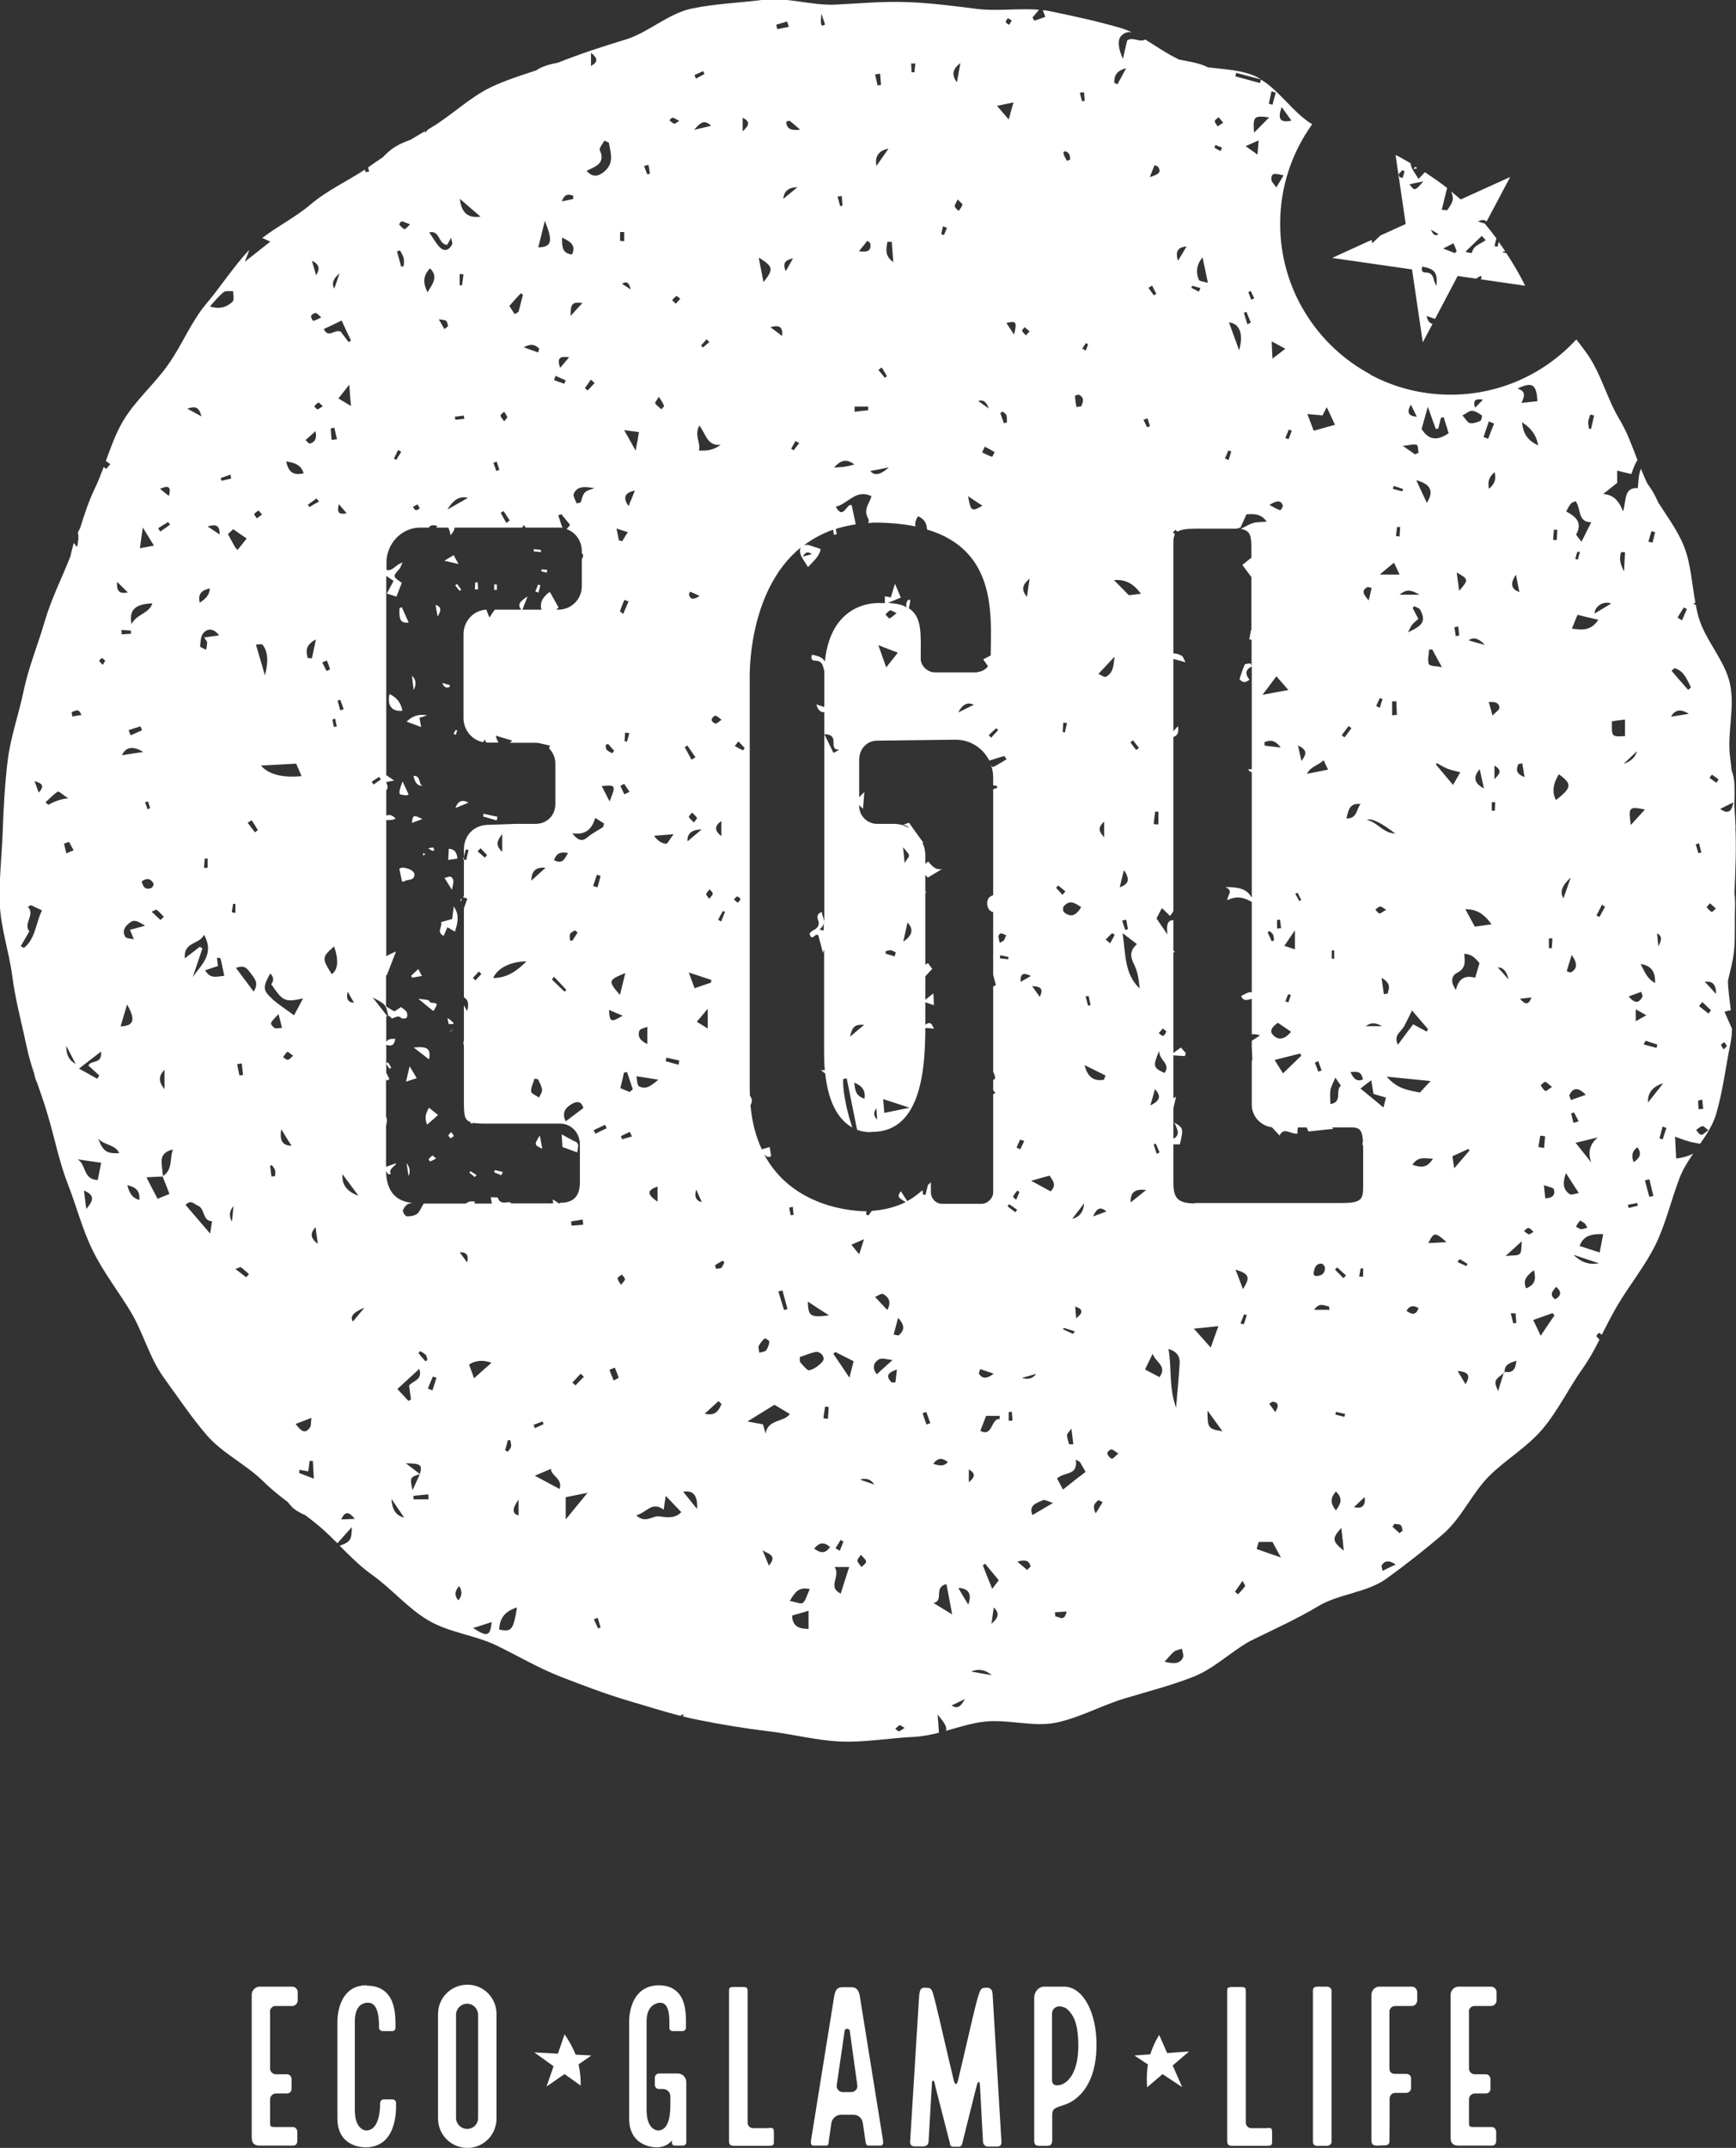 <?xml version="1.0" encoding="UTF-8"?>
<svg id="Layer_2" data-name="Layer 2" xmlns="http://www.w3.org/2000/svg" viewBox="0 0 90.56 112">
  <rect x="0" y="0" width="90.56" height="112" fill="#333333" stroke="none"/>
  <defs>
    <style>
      .cls-1 {
        fill: #fff;
      }
    </style>
  </defs>
  <g id="Layer_1-2" data-name="Layer 1">
    <g>
      <g>
        <path class="cls-1" d="M14.09,104.9v2.96c0,.16.13.3.3.3h.58c.14,0,.24.12.24.26v.5c0,.14-.1.24-.24.24h-.58c-.17.01-.3.14-.3.31v1.14c0,.29,0,.3.29.3h.89c.14,0,.24.12.24.25v.46c0,.14-.05.26-.24.26h-1.72c-.23,0-.42-.08-.42-.42v-7.44c0-.23.19-.43.42-.43h1.69c.16,0,.29.13.29.29v.43c0,.16-.13.29-.29.29h-.87c-.16,0-.29.14-.29.3Z"/>
        <path class="cls-1" d="M19.12,103.54c1.6,0,1.51,1.63,1.51,2.21,0,.09-.08.16-.17.16h-.5c-.1,0-.19-.08-.19-.19.01-.39-.02-1.29-.55-1.29,0,0-.71-.09-.71.96v4.64c0,1.06.59,1.06.59,1.06.66,0,.73-1,.73-1.43,0-.1.08-.19.19-.19h.45c.1,0,.19.08.19.17.02.58-.03,2.33-1.6,2.33,0,0-1.46.05-1.46-1.51v-5.02s-.06-1.92,1.52-1.92Z"/>
        <path class="cls-1" d="M25.9,105.02v5.45c0,.85-.68,1.53-1.52,1.53s-1.53-.68-1.53-1.53v-5.45c0-.85.68-1.53,1.53-1.53s1.52.68,1.52,1.53ZM24.94,105.06c0-.32-.26-.58-.57-.58s-.58.25-.58.58v5.38c0,.31.26.57.58.57s.57-.25.57-.57v-5.38Z"/>
        <path class="cls-1" d="M35.68,111.88h-.49c-.08,0-.14-.07-.14-.14v-.13c-.17.21-.42.35-.77.36,0,0-1.46.06-1.46-1.51v-5.02s-.07-1.88,1.52-1.92c1.59,0,1.44,1.63,1.44,2.23,0,.09-.09.16-.19.16h-.5c-.1,0-.19-.09-.17-.19,0-.39.05-1.29-.48-1.29,0,0-.71-.01-.71.96v4.64c0,1.06.59,1.06.59,1.06.65,0,.65-1.01.65-1.44v-.34c0-.21-.17-.38-.38-.38h-.21c-.12,0-.22-.09-.22-.22v-.36c0-.13.09-.23.22-.23h.96c.26-.01.46.2.46.45v3.16c0,.07-.07.14-.14.14Z"/>
        <path class="cls-1" d="M40.1,110.96c.22,0,.27-.03.27.27v.39c0,.21.01.27-.27.27h-1.8c-.22,0-.27-.07-.27-.27v-7.74c0-.2-.02-.27.27-.27h.43c.26,0,.27.05.27.27v6.81c0,.15.13.28.28.28h.82Z"/>
        <path class="cls-1" d="M45.93,111.88h-.61c-.13,0-.15-.09-.17-.22l-.14-.95c-.03-.26-.24-.44-.49-.44h-.65c-.24,0-.46.19-.5.43l-.14.96c-.01.13-.01.22-.14.22h-.65c-.15,0-.15-.14-.13-.29l1.21-7.52c.07-.37.2-.45.45-.45h.43c.25,0,.39.12.45.45l1.21,7.52c.02.15.02.29-.13.29ZM43.97,109.09h.43c.2,0,.36-.17.32-.37l-.39-2.82c-.02-.15-.26-.15-.27,0l-.41,2.82c-.03.2.12.37.31.37Z"/>
        <path class="cls-1" d="M49.56,111.78l-.74-2.88c-.07-.28-.07-.32-.07-.32-.03-.09-.12-.15-.13.01,0,0-.01.03-.02.32l-.16,2.75c-.01.15-.09.26-.28.26h-.43c-.22.01-.27-.14-.25-.29l.46-7.44c.03-.52.12-.56.39-.54.16.02.26-.03.37.39.12.43.49,2.02.74,3.11l.31,1.31c.08.35.19.2.23,0,.26-1.06.79-3.43.96-4.06.2-.72.23-.74.46-.75.07,0,.36-.07.38.34l.46,7.66c.01.17-.03.28-.24.28h-.44c-.15.01-.27-.1-.28-.24l-.15-2.78c-.01-.23-.02-.26-.02-.26-.02-.12-.07-.12-.12-.02,0,0-.01.02-.07.24l-.73,2.92c-.01.08-.09.15-.17.15h-.3c-.09,0-.16-.07-.17-.15Z"/>
        <path class="cls-1" d="M57.2,106.68c-.02,2.7-1.7,3.08-1.7,3.08-.43.15-.61.17-.61.52v1.34c-.01.24-.13.27-.28.27h-.39c-.14,0-.27-.02-.27-.27v-7.44c0-.32.22-.59.54-.59h1.01c1.01,0,1.72,1.38,1.7,3.08ZM56.25,106.69c0-.9-.13-1.48-.52-1.87-.12-.12-.2-.16-.41-.2-.23-.03-.44.14-.44.37v3.47c0,.2.09.31.37.27.46-.08,1-.66,1-2.04Z"/>
        <path class="cls-1" d="M66.09,110.96c.22,0,.27-.03.27.27v.39c0,.21.01.27-.27.27h-1.8c-.22,0-.27-.07-.27-.27v-7.74c0-.2-.02-.27.27-.27h.43c.26,0,.27.05.27.27v6.81c0,.15.13.28.28.28h.82Z"/>
        <path class="cls-1" d="M68.76,111.9c-.15,0-.27-.06-.27-.21v-7.91c0-.15.12-.19.27-.19h.43c.15,0,.27.07.27.22v7.87c0,.15-.12.21-.27.21h-.43Z"/>
        <path class="cls-1" d="M71.96,111.88c-.23,0-.42.03-.42-.3v-7.56c0-.23.19-.43.42-.43h1.69c.15,0,.28.13.28.29v.43c0,.16-.13.29-.28.29h-.87c-.16,0-.3.13-.3.3v2.94c0,.16.06.3.3.3h.58c.14,0,.25.1.25.24v.5c0,.14-.12.25-.25.25h-.58c-.16,0-.29.14-.29.3v1.14s-.01,1.09-.01,1.09c0,.2-.16.21-.35.21h-.17Z"/>
        <path class="cls-1" d="M76.63,104.9v2.96c0,.16.13.3.3.3h.58c.14,0,.24.12.24.26v.5c0,.14-.1.24-.24.24h-.58c-.17.01-.3.14-.3.31v1.14c0,.29,0,.3.29.3h.89c.14,0,.24.12.24.25v.46c0,.14-.05.26-.24.26h-1.72c-.23,0-.42-.08-.42-.42v-7.44c0-.23.19-.43.42-.43h1.69c.16,0,.29.13.29.29v.43c0,.16-.13.29-.29.29h-.87c-.16,0-.29.14-.29.3Z"/>
      </g>
      <path class="cls-1" d="M30.84,107.18l-2.97-.16,2.42,1.73s.03-.6-.15-1.27c-.19-.72-.69-1.4-.69-1.4l-.94,2.72,2.34-1.62Z"/>
      <path class="cls-1" d="M59.19,107.19l2.48,1.64-1.2-2.72s-.33.5-.51,1.17c-.2.72-.12,1.56-.12,1.56l2.19-1.87-2.84.21Z"/>
      <g>
        <path class="cls-1" d="M90.54,43.18c-.02-.41-.04-.81-.07-1.21.02-.4.03-.81,0-1.2-.02-.21-.07-.41-.14-.61-.02-.23-.05-.46-.08-.69-.16-1.24.26-2.58,0-3.8-.26-1.22-1.27-2.25-1.63-3.45-.07-.23-.12-.46-.16-.69-.04,0-.08-.02-.13-.03.04-.02.07-.05.11-.08-.18-.97-.23-1.98-.58-2.9-.33-.84-.88-1.57-1.37-2.34-.04-.09-.08-.19-.13-.28-.11-.23-.25-.45-.41-.66-.13-.26-.24-.53-.35-.8-.03.09-.06.18-.08.26-.05.23-.05.46-.08.75-.73-.04-.59.59-.77,1.22-.24-.6-.52-.87-1.04-.91.24-.19.48-.38.73-.58v-.64c.29.07.52.13.74.18.11-.33.21-.57.32-.73-.28-.74-.55-1.48-.96-2.16-.64-1.07-.95-2.38-1.68-3.4-.18-.25-.36-.49-.55-.73-1.63,1.77-3.96,2.88-6.56,2.88-1.48,0-2.88-.36-4.1-1-.02,0-.04,0-.05,0,0-.01,0-.03,0-.04-2.82-1.5-4.74-4.46-4.74-7.87,0-1.94.62-3.73,1.67-5.19-.99-.6-1.69-1.74-2.67-2.33-.02.06-.03.12-.05.18-.43-.12-.86-.23-1.29-.35.02-.06.03-.12.05-.18.43.11.86.23,1.29.34-.07-.04-.14-.09-.22-.13-.77-.37-1.68-.39-2.56-.5-.04-.02-.07-.04-.11-.06-.43-.18-.9-.25-1.37-.34-.62-.29-1.19-.69-1.78-1.05-.31.18-.63-.17-.94.05-.06.26-.14.58-.22.96-.25-.52-.29-.99-.1-1.19.19-.2.38-.23.57-.19-.19-.09-.39-.17-.59-.23-1.2-.35-2.44-.62-3.66-.87-.13-.03-.27-.05-.4-.06.05.14.09.25.13.35-.19.07-.38.13-.57.2-.03-.06-.07-.11-.1-.17.11-.12.21-.25.34-.4-1.05-.09-2.14.08-3.18-.04-1.24-.15-2.46-.32-3.71-.36-1.25-.05-2.47.07-3.72.13-1.25.06-2.54-.4-3.77-.25-1.24.16-2.52.2-3.75.46-1.22.26-2.26,1.26-3.46,1.62-1.19.36-2.35.74-3.51,1.2-.27.05-.52.11-.77.21-.13.05-.25.12-.36.19-.81.27-1.62.52-2.39.89-1.12.55-2.02,1.46-3.1,2.1-.05.03-.1.06-.15.09-.04.06-.09.11-.16.17v-.08c-.25.15-.51.3-.76.45-.3.11-.59.23-.85.4-.21.14-.41.32-.59.51-.21.14-.43.29-.64.44-.04.03-.09.06-.13.09.02.07.04.14.06.22-.07,0-.14.02-.21.02,0-.04,0-.09-.01-.13-.94.62-1.98,1.09-2.85,1.83-.76.65-1.71,1.12-2.51,1.74.14.06.28.12.42.19-.45.35-.83.66-1.33,1.05.09-.25.18-.43.23-.62-.81.86-1.47,1.9-2.24,2.81-.8.95-1.27,2.17-2,3.19-.73,1.03-1.72,1.87-2.35,2.94-.38.65-.63,1.36-.89,2.07.08.05.16.1.23.16-.07.08-.13.17-.2.25-.05-.03-.1-.07-.14-.1-.14.37-.28.74-.45,1.09-.33.68-.56,1.39-.78,2.1-.04.07-.08.15-.12.22.06.23.02.48-.04.76-.07-.07-.12-.14-.17-.21-.07.23-.12.47-.18.71-.45,1.14-1,2.22-1.34,3.39-.35,1.2-.83,2.36-1.09,3.58-.25,1.23-.69,2.43-.84,3.67-.15,1.24-.22,2.51-.26,3.75-.05,1.25-.2,2.52-.15,3.77.06,1.25.49,2.48.65,3.72.16,1.24.49,2.44.75,3.67.1.49.24.96.4,1.43,0,.04.01.07.02.11.03.13.08.26.14.39.19.54.38,1.09.54,1.64.36,1.19.59,2.42,1.04,3.58.46,1.16.76,2.39,1.32,3.51.55,1.12,1.33,2.11,1.98,3.19.64,1.07.96,2.36,1.69,3.38.73,1.01,1.44,2.07,2.26,3.03.81.94,2.04,1.52,2.94,2.4.4.4.84.75,1.29,1.09.08.1.16.2.25.29.19.17.42.29.67.4.24.18.48.37.71.56.33.28.65.59.96.9.28-.31.51-.57.75-.84,0,.63-.05.77-.63.97.53.53,1.06,1.07,1.68,1.51,1.03.73,1.87,1.75,2.94,2.38,1.08.64,2.44.77,3.56,1.31,1.13.55,2.21,1.19,3.37,1.64,1.17.45,2.34.9,3.53,1.25.9.26,1.79.55,2.69.78.05-.03.1-.06.15-.1,0,.05,0,.09-.01.13.26.07.53.13.79.18,1.23.25,2.47.45,3.71.6,1.24.15,2.49.48,3.74.53,1.25.05,2.52-.18,3.77-.24.45-.02.9-.11,1.34-.22-.02-.32-.04-.63-.07-.95.36.44.5.63.44.85.65-.18,1.3-.39,1.96-.47,1.24-.16,2.59.3,3.81.04,1.22-.26,2.36-.9,3.56-1.26,1.19-.36,2.42-.67,3.58-1.13,1.1-.43,1.98-1.34,3.03-1.9,0,0,.01,0,.02,0,.05-.03.1-.06.15-.08,1.12-.55,2.23-1.05,3.31-1.7,1.07-.64,2.53-.7,3.55-1.43,1.01-.73,2.02-1.52,2.97-2.34.94-.81,1.48-2.08,2.36-2.98.87-.88,2.02-1.53,2.83-2.5.8-.95,1.35-2.11,2.08-3.14.34-.48.62-.99.88-1.51-.06-.05-.12-.11-.16-.18-.01-.03.12-.18.14-.17.05.03.09.06.14.1.26-.51.52-1.03.81-1.52.64-1.08,1.44-2.06,1.99-3.17.55-1.13.82-2.36,1.27-3.52.17-.44.43-.84.7-1.24-.3.16-.59.22-.89.26-.02-.4-.04-.77-.06-1.14.22.08.47.18.73.25.17.05.35.08.58.12.35-.5.68-1.01.84-1.57.35-1.2.5-2.49.75-3.71.05-.24.07-.48.07-.72-.13-.3-.26-.58-.39-.88.12-.04.23-.07.33-.08-.06-.52-.14-1.04-.15-1.54.12-.52.27-1.04.32-1.58.07-.73.02-1.48.05-2.21.01-.26,0-.53-.03-.8.05-1.15.1-2.27.05-3.42ZM1.26,49.43c-.06-.03-.12-.06-.18-.09.15-.26.3-.51.45-.78-.34-.42.33-.85-.08-1.28.06-.03.11-.05.17-.08.17.08.35.17.57.27-.33.67-.33,1.46-.93,1.95ZM2.02,41.33c-.06-.16-.12-.33-.22-.6.42.12.53.26.22.6ZM18.7,62.35q-.91-.32-.83-1.12c.32.43.54.73.83,1.12ZM18.14,51.71c.1.19.21.37.33.58q-.48-.03-.33-.58ZM17.68,26.29c.12.14.23.27.4.47-.44.11-.51-.09-.4-.47ZM17.65,20.78c.15-.19.3-.38.57-.72.03.43.05.71.09,1.11-.31-.18-.46-.28-.65-.39ZM17.71,14.26c-.12.36-.19.55-.27.79q-.23-.39.27-.79ZM17.82,16.71c.16.35.32.7.49,1.05-.04.03-.08.05-.12.08-.15-.2-.31-.4-.42-.55-.32-.14-.63.38-.88-.13.29-.14.58-.27.94-.45ZM17.48,37.47c.03.14.06.27.09.41-.05,0-.1.02-.15.03-.03-.13-.06-.26-.08-.39,0,0,.09-.03.14-.05ZM17.3,22.94c-.02-.2-.04-.4-.05-.6.06-.01.13-.02.19-.04.05.2.09.4.14.6-.09.01-.18.03-.28.04ZM16.49,14.35c-.07-.25-.15-.5-.22-.75q.56.24.22.75ZM16.23,16.48c.02-.07.15-.16.23-.16.08,0,.16.11.3.23-.19.09-.3.16-.42.18-.03,0-.13-.18-.11-.25ZM16.46,22.48c.09.49-.1.59-.32.66-.07-.06-.14-.13-.2-.19.14-.13.28-.25.52-.47ZM15.84,24.68c-.51.12-.79-.03-.91-.62.46.07.77.18.91.62ZM13.82,35.22c-.18-.62-.31-1.08-.47-1.61.15,0,.3-.04.34,0,.28.34.33.87.13,1.6ZM13.5,26.63s.11.13.17.2c-.08.06-.17.12-.27.2-.07-.1-.15-.2-.14-.22.06-.08.15-.16.24-.18ZM11.65,15.24c.12-.09.34-.05.51-.06,0,.18.07.45-.02.54-.32.32-.73.41-1.19.26.25-.27.45-.54.7-.73ZM12.07,24.95c-.17.04-.34.08-.51.12-.02-.05-.03-.09-.05-.14l.51-.18c.01.07.03.14.04.2ZM11.46,27.87c-.24-.16-.39-.26-.63-.42.43-.12.63-.08.63.42ZM10.8,33.53c.01.11-.03.24-.05.35-.11-.06-.32-.13-.31-.18.02-.24.03-.53.17-.69.24-.27.54-.24.82.12-.27.04-.49.07-.78.11.07.12.15.19.16.27ZM10.83,44.77v.48h-.19c.01-.16.03-.32.04-.48.05,0,.1,0,.15,0ZM10.95,30.68c-.03.39-.25.55-.53.75-.1-.46.08-.65.53-.75ZM10.51,21.71c-.3-.16-.46-.25-.74-.4.43-.15.61-.09.74.4ZM8.81,25.86c-.14-.11-.28-.22-.46-.37.38-.17.61-.17.46.37ZM8.77,27.22s.06.09.1.14c-.17.12-.34.24-.51.36-.04-.06-.07-.12-.11-.18.17-.11.35-.21.52-.32ZM8.17,47.44c.14.11.26.24.38.37-.06.05-.12.11-.18.16-.14-.13-.28-.26-.46-.43.12-.05.23-.12.25-.1ZM8.58,55.78v1.01c-.38-.46-.25-.74,0-1.01ZM6.35,33.08c0-.08-.01-.15-.02-.23.17.01.34.02.5.03,0,.06,0,.11,0,.17-.16,0-.32.02-.49.03ZM7.33,37.88c.03.07.05.14.08.2-.2.09-.39.17-.59.26-.04-.09-.08-.18-.11-.27.21-.07.42-.13.63-.2ZM7.47,39.21c-.44.07-.73.11-1.11.17q.31-.66,1.11-.17ZM8.02,46.1s-.06.18-.12.2c-.33.13-.44-.07-.51-.34.29-.21.5-.14.63.14ZM7.57,41.84c.05-.02.1-.04.15-.05.04.12.08.23.11.35,0,0-.09.04-.13.06-.04-.12-.09-.24-.13-.36ZM7.44,27.49c.23.38.38.62.59.96-.31.06-.51.1-.73.14.05-.35.08-.62.15-1.1ZM7.95,31.46c-.19.56-.83.55-1.09,1.09-.14-.76.19-1.05,1.09-1.09ZM6.11,30.34c.16.16.32.32.56.55-.53.11-.59-.17-.56-.55ZM5.32,34.31s.11.08.17.14c-.05.09-.09.15-.13.22-.06-.07-.14-.13-.18-.2-.01-.03.08-.14.14-.15ZM5.27,54.84c.08.67-.53.42-.66.72.19.17.38.35.57.52-.04.06-.07.11-.11.17-.27-.15-.54-.3-.95-.53.43-.33.75-.58,1.14-.88ZM4.03,37.04c.07,0,.14.06.22.24-.16.03-.32.05-.48.08-.01-.08-.02-.15-.03-.23.1-.03.19-.08.29-.09ZM2.38,41.83c.21-.19.4-.4.63-.55.06-.04.26.16.55.35-.33,0-.86.22-1.04.34l-.15-.14ZM3.6,43.9c.08.15.16.3.24.44-.13.05-.25.1-.38.16-.04-.17-.08-.34-.12-.51.09-.03.17-.06.26-.09ZM3.46,54.54c.2.38.31.6.49.94q-.51-.26-.49-.94ZM4.5,63.04c-.05-.4-.08-.65-.12-.96.58.24.5.52.12.96ZM5.1,61.53c-.79-.02-.59-.83-1.06-1.08.38.06.76.11,1.24.18-.06.27-.12.59-.18.9ZM5.12,59.37c.34.37.88.29,1.1.76-.66.03-.84-.09-1.1-.76ZM6.63,52.38c.45.79.37,1.11-.34,1.14.13-.43.23-.79.34-1.14ZM7.27,62.57c-.41-.12-.52-.38-.63-.77.48.11.66.31.63.77ZM6.78,48.48c.06.15.11.27.2.5-.19-.05-.39-.04-.44-.13-.17-.26-.06-.5.17-.69.25-.21.37-.2.86.11-.28.08-.52.14-.78.21ZM8.49,61.34s0,0-.01,0c.12.3.24.6.36.92-.14.06-.37.14-.62.25-.17-.32-.35-.67-.58-1.12.31-.02.57-.03.84-.04,0,0,0-.01,0-.02l.02.02s-.02-.02-.02-.02c0,0,.01,0,.02-.01-.02-.22-.05-.45-.07-.67-.03-.37.14-.61.59-.71-.18.49,0,1.06-.52,1.38,0,0,0,.02,0,.03ZM10.65,48.75c.56,1.03-.18,1.57-.6,2.21.17-.5.34-1,.51-1.51-.05-.03-.09-.05-.14-.08-.23.18-.46.36-.78.6-.07-.88.75-.7,1-1.22ZM10.96,64.32c-.5-.58-.89-1.04-1.28-1.49.28-.3.43-.05.63.03.4.15.23.8.75.82-.03.19-.06.37-.1.65ZM10.69,50.6c.24-.08.44-.15.68-.23-.02-.13-.03-.28-.05-.43.08.01.17.01.18.03.07.27.12.55.2.91-.45.06-.75.15-1-.29ZM12.16,27.59c.23.16.44.31.71.49-.16.2-.31.39-.48.6-.06-.07-.11-.12-.15-.19-.1-.17-.19-.35-.35-.64.06-.05.16-.15.28-.26ZM12.1,63.7q-.25-.43.08-.81c-.03.3-.05.49-.08.81ZM12.28,47.6c-.06,0-.12-.02-.19-.03.02-.15.05-.3.07-.44.04,0,.08,0,.12,0v.47ZM12.84,66.6c-.17-.13-.33-.26-.56-.43.16-.05.26-.12.29-.09.15.11.28.24.42.36-.05.05-.1.11-.15.16ZM12.37,55.49c.08-.01.16-.03.24-.04.02.2.05.4.07.6-.06.01-.13.02-.19.03-.04-.2-.08-.39-.12-.59ZM13.23,51.7c-.32-.42-.6-.8-.92-1.23.35-.13.52-.07.73.23.23.31.49.55.19,1.01ZM13.29,43.39c-.12-.16-.25-.33-.37-.49.07-.04.14-.09.21-.13.11.17.22.34.32.52-.05.04-.1.07-.16.11ZM13.61,39.92c.59-.03,1.13-.06,1.84-.1.05.11.16.36.28.65-1.01.1-1.73-.1-2.12-.55ZM14.35,61.33c-.06,0-.13.01-.19.02-.02-.18-.05-.37-.07-.55.03-.02.06-.03.09-.05.06.09.14.17.17.27.03.1,0,.21,0,.32ZM14.31,53.59c-.26-.22-.25-.23.22-.71.06.22.11.43.18.72-.16,0-.32.05-.4,0ZM14.67,58.88c.24.4.39.63.54.87-.51-.03-.62-.29-.54-.87ZM15.02,55.26c-.08.01-.17-.08-.25-.13.07-.1.13-.23.22-.28.04-.02.17.11.3.2-.11.09-.18.2-.27.21ZM14.21,52.09c-.51-.45-.51-.63-.11-1.33q.27.27.05.56c.61.9.72.95,1.66.74-.14.27-.29.54-.47.88-.41-.3-.8-.55-1.14-.85ZM16.25,73.93c-.04.24-.01.42-.09.52-.26.35-.46.16-.74-.2.32-.12.52-.2.84-.32ZM16.48,33.35c-.09.43-.15.7-.21.98-.07,0-.14-.02-.22-.02-.08-.33-.15-.66.42-.96ZM15.6,76.81c.01-.06.02-.11.03-.17.15.03.3.06.45.08.03-.19.05-.36.07-.54.06,0,.11,0,.17,0,.02.26.03.52.05.92-.34-.13-.56-.21-.78-.3ZM16.46,63.99c.03.25.07.5.12.87-.41-.31-.4-.56-.12-.87ZM16.14,26.44s-.05-.08-.08-.12c.15-.11.3-.22.45-.33.04.05.09.11.13.16-.17.1-.33.19-.5.29ZM16.55,21.35s-.16-.14-.15-.16c.05-.08.13-.16.21-.2.03-.01.11.09.23.19-.12.08-.2.15-.29.17ZM17.05,34.43c.06.16.12.31.17.47-.06.03-.12.06-.18.09-.08-.15-.16-.3-.23-.45.08-.03.16-.07.25-.1ZM17.31,50.8c-.53-.83-.52-.9.12-1.45q.37,1.08-.12,1.45ZM17.62,36.53s.09-.03.13-.04c.06.16.12.32.18.49-.06.02-.12.04-.18.06-.05-.17-.09-.34-.14-.5ZM17.8,79.23c.21-.47.41-.39.71-.03-.31.01-.51.02-.71.03ZM18.41,68.91q-.26-.38.6-.72c-.2.24-.39.47-.6.72ZM87.83,31.67c.06.03.11.06.17.09-.09.2-.17.39-.26.59-.08-.05-.15-.1-.23-.15.11-.18.22-.35.33-.53ZM86.51,49.34c-.04-.35-.05-.5-.07-.67q.37.16.07.67ZM86.15,27.7c.06.02.13.03.19.05-.04.18-.09.36-.13.54-.07-.01-.14-.03-.22-.04.05-.18.1-.37.16-.55ZM86.34,51.26c-.45-.24-.56-.65-.76-.99.53.07.78.36.76.99ZM85.33,52.63c.21.12.35.19.55.31-.2.11-.34.19-.55.31v-.62ZM84.96,51.96c.26-.1.46-.17.66-.24.02.08.05.16.07.24-.16.27-.33.46-.73,0ZM85.81,42.21c-.23.26-.42.46-.74.81-.12-.95-.1-.97.74-.81ZM84.57,28.79c.07,0,.13,0,.2,0-.01.27-.03.54-.05,1q-.32-.57-.15-1ZM82.85,22c.01-.13.07-.26.11-.38.07.01.13.03.2.04-.05.23-.11.47-.16.7-.04,0-.07,0-.11,0-.01-.12-.05-.24-.04-.35ZM83.02,60.63c-.25-.32-.5-.63-.83-1.04.4-.1.69-.17,1.16-.28q-.64.53-.33,1.33ZM82.81,64.01c-.11.03-.22.09-.33.08-.09,0-.18-.08-.27-.13.07-.11.13-.23.22-.31.02-.02.16.1.25.15.04.07.09.14.13.21ZM82.72,57.09c-.31.11-.54.19-.77.27-.03-.08-.06-.16-.09-.24.17-.34.38-.51.86-.04ZM81.73,50.64c.07-.23.14-.47.26-.85.35.51.25.74-.03.91-.05.03-.15-.03-.23-.06ZM82.11,58.01c.09.15.16.31.24.46-.09.03-.18.05-.27.08-.04-.16-.08-.33-.12-.49,0,0,.14-.06.14-.05ZM82,32.78c.09-.23.17-.43.29-.72.34.08.67.16,1.09.26-.41.61-.89.52-1.38.46ZM82.18,29.14c.03-.12.06-.24.1-.36,0-.02.09,0,.14,0-.04.13-.07.26-.11.4-.05-.01-.09-.02-.14-.04ZM81.96,26.25c.05-.06.14-.07.23-.12.3.37.09,1.11.82,1.1-.17.33-.32.65-.51,1.02-.1-.15-.3-.34-.27-.4.33-.6-.03-.92-.53-1.18.1-.18.16-.31.25-.41ZM81.06,27.62c.06,0,.12,0,.18.01-.01.18-.02.35-.03.53-.06,0-.13,0-.19-.01.01-.18.03-.35.04-.53ZM81.32,40.37c.7.52.68.69-.15,1.35q-.32-.59.15-1.35ZM80.61,62.48c-.02-.19-.04-.38-.07-.68.24.09.5.12.52.22.09.31-.1.46-.45.46ZM80.8,48.93c.06,0,.12,0,.18,0,0,.17-.02.34-.03.51-.05,0-.1,0-.15,0v-.51ZM80.6,56.41c.11.03.2.14.36.27-.17.1-.3.23-.34.21-.11-.06-.17-.19-.25-.3.08-.06.18-.19.24-.18ZM80.35,59.22c.08,0,.17.02.25.03-.02.2-.03.41-.05.61-.1-.02-.2-.03-.3-.05.03-.2.07-.4.1-.59ZM79.89,52.01c-.15.4-.32.39-.6.07.27-.03.43-.05.6-.07ZM79.2,39.84c.07-.01.14-.02.21-.04.04.22.07.43.12.72-.51-.2-.42-.44-.32-.68ZM79.4,22.02c.4.26.73.59.84,1.2-.61-.27-.79-.68-.84-1.2ZM80.2,20.92c-.27.03-.53.06-.83.09.13-.3.28-.6-.21-.75.79-.37.99-.22,1.04.66ZM79.08,29.97c.07.34.12.59.18.9q-.65-.22-.18-.9ZM78.69,51.07c-.27-.31-.41-.47-.56-.63q.43,0,.56.63ZM77.96,40.63v-.71c.5.3.17.5,0,.71ZM78.22,36.91c0,.1-.19.22-.36.4-.08-.29-.13-.47-.2-.7.3-.03.53.01.56.29ZM77.67,25.49c-.09-.47.08-.68.3-.87.07.31.05.58-.3.87ZM77.67,21.97c.09.04.18.08.27.12-.1.26-.21.52-.31.79l-.24-.09c.09-.27.18-.54.28-.82ZM76.61,33.39q.38-.28.85.24c-.37-.1-.62-.17-.85-.24ZM77.41,41.11c-.5-.26-.59-.59-.22-1,.07.33.15.66.22,1ZM77.36,20.84c-.12.12-.24.25-.41.42-.15-.48.12-.46.41-.42ZM76.79,21.42c.18.01.35.13.51.24.03.02-.02.26-.08.29-.17.07-.38.15-.55.11-.13-.03-.22-.23-.38-.4.2-.1.35-.24.49-.24ZM76.12,30.81c-.04-.31-.08-.58-.13-.96.63.36.63.37.13.96ZM76.07,32.67c.02.16.04.31.05.47-.06,0-.12.02-.18.03-.02-.16-.05-.31-.07-.47.07,0,.13-.02.2-.03ZM74.48,21.2c.19.53.3.85.42,1.17.04,0,.09-.02.13-.03.05-.19.09-.37.14-.56.05,0,.09-.02.14-.03.09.28.18.57.26.84-.56.38-1.02.4-1.41-.22.09-.31.18-.65.33-1.18ZM72.09,53.51h-.84q.36-.3.84,0ZM71.75,47.42c.08-.05.16-.14.25-.15.07,0,.15.07.31.17-.18.1-.28.2-.35.19-.08-.01-.14-.13-.21-.2ZM71.53,56.32c.05.29.08.48.12.72.19.06.4.12.65.19-.04.15-.07.28-.13.52-.43-.36-.78-.65-1.2-.99.23-.18.36-.28.57-.44ZM72.19,51.84c-.03-.24-.07-.48-.12-.85.54.3.37.57.32.82l-.2.03ZM74.63,56.37c-.28.3-.42.44-.56.6-.58-.12-1.18-.18-1.73-.83.81.08,1.47.15,2.29.23ZM73.21,53.58c.15-.27.28-.55.45-.89.3.35.57.67.84.98-.03.04-.05.08-.08.12-.22-.12-.44-.24-.7-.38-.25.33-.5.66-.8,1.07-.23-.51.15-.66.28-.9ZM72.62,37.29v-.72c.07,0,.15,0,.22,0,.01.24.02.47.03.71-.08,0-.17.01-.25.02ZM74.05,31.01h-1.04c.38-.32.62-.24,1.04,0ZM73.01,27.98c-.06-.01-.13-.02-.19-.03.02-.16.04-.31.06-.47.05,0,.11,0,.16,0-.01.16-.02.33-.03.49ZM73.69,31.7s.06-.06.09-.09c.11.06.26.1.31.19.29.57.17.8-.64,1.17.1-.19.15-.31.22-.4.09-.11.2-.19.32-.3-.13-.24-.21-.4-.3-.57ZM73.88,25.04c.75.2.94.58.55,1.18-.19-.41-.36-.78-.55-1.18ZM74.54,34.64c-.09-.22,0-.51.01-.77.06,0,.11,0,.17,0,.14.26.28.53.5.92-.28-.06-.64-.05-.68-.16ZM73.6,21.1c.11.22.2.41.31.63q-.66-.04-.31-.63ZM73.9,23.19c.08.03.07.27.1.42-.06.03-.12.05-.19.08-.15-.1-.29-.21-.63-.44.39-.04.58-.11.72-.05ZM72.71,25.34c.16.05.32.1.48.16-.01.04-.02.08-.04.12-.16-.04-.33-.09-.49-.13.01-.05.03-.1.04-.15ZM72.72,29.34c.1.22.18.39.29.62h-1.03c.29-.25.48-.41.74-.62ZM71.98,36.4s.1.03.14.05c-.05.15-.1.31-.14.46-.06-.03-.13-.07-.19-.1.06-.14.13-.27.19-.41ZM72.79,43.47c-.66-.04-.92-.59-1.49-.72q.37-.15,1.49.72ZM71.31,30.62c.05-.03.16.02.24.04-.04.18-.08.37-.15.65-.28-.32-.39-.51-.09-.68ZM70.45,55.91c.39-.07.58,0,.65.38-.35.13-.49-.06-.65-.38ZM70.98,41.93c-.23.23-.16.76-.74.75.1-.46.18-.83.74-.75ZM70.35,37.86s.1.07.15.11c-.12.16-.24.32-.36.48-.05-.04-.1-.07-.15-.11.12-.16.24-.32.36-.48ZM69.96,56.61c-.34.22.11.87-.56.96,0-.24-.03-.49,0-.72.04-.2.15-.39.26-.66.11.17.2.29.29.42ZM69.47,49.99v-.43s.09,0,.13,0v.43s-.09,0-.13,0ZM68.99,21.66c.06-.12.13-.25.22-.43.16.33.29.62.43.92-.38.11-.69.19-1.11.31-.09-.24-.19-.5-.33-.87.37.03.58.05.8.07ZM69.05,39.65c.09.18.15.32.23.48-.37.08-.7.14-1.1.22.19-.39.58-.43.87-.71ZM68.94,55.82c-.06.02-.11.04-.17.06-.06-.16-.12-.31-.18-.47.06-.03.12-.05.18-.08.06.16.11.32.17.48ZM67.89,39.68c-.07-.32-.11-.5-.18-.81.47.23.48.42.18.81ZM67.69,46.55c.06.13.13.25.19.38-.03.02-.07.04-.1.05-.07-.12-.14-.25-.21-.37.04-.02.08-.04.12-.06ZM66.58,35.26c.19.22.38.43.63.72-.42.08-.84.15-1.35.25.26-.34.49-.65.72-.96ZM66.22,26.33c.4-.25.6-.25.7.03.02.06-.12.25-.13.25-.16-.06-.31-.14-.57-.28ZM66.81,38.98c-.39-.05-.61-.07-.84-.1,0-.06,0-.12-.01-.18.27-.11.53-.15.85.28ZM66.84,48.4c-.07,0-.15.01-.22.02,0-.15,0-.29,0-.44,0-.01.1-.02.15-.03.02.15.04.3.06.45ZM66.23,48.55c.06.06.15.11.18.19.04.09.04.2.05.3-.04.01-.08.03-.12.04-.07-.15-.14-.3-.21-.46.03-.03.07-.05.1-.08ZM66.66,53.33c.26.18.46.31.69.47-.24.3-.58.51-.91.2-.29-.27-.01-.5.22-.67ZM67.05,52.22c.05-.13.09-.25.15-.38,0,0,.09.03.14.04-.04.13-.09.26-.13.39-.05-.02-.11-.04-.16-.06ZM67.83,54.94s.03.08.05.11c-.32.31-.63.61-.95.92-.1-.17-.24-.37-.44-.7.49-.12.92-.23,1.35-.34ZM67.55,49.5c-.22-.07-.39-.13-.55-.18.16-.23.3-.45.55-.81v.99ZM67.39,22.45c-.06.15-.11.3-.17.45-.06-.02-.11-.04-.17-.06.06-.15.12-.3.18-.44.05.02.11.04.16.06ZM67.06,18.18c-.21.16-.37.28-.68.52-.02-.36-.03-.58-.04-.9.3.16.48.26.72.39ZM66.86,5.58c.22.31.37.51.51.71-.63.13-.72-.11-.51-.71ZM66.96,9.14c-.14.23-.23.39-.38.63-.12-.17-.23-.26-.25-.37-.05-.45.23-.34.62-.26ZM66.33,4.76c.07.02.15.05.22.07-.06.21-.11.42-.17.63-.06-.02-.13-.03-.19-.05.05-.22.09-.43.14-.65ZM66.21,6.12c-.24.24-.47.48-.79.8-.06-.85-.02-.9.79-.8ZM65.66,7.32c-.03.32-.04.48-.06.74-.22-.16-.38-.27-.62-.44.24-.1.4-.18.68-.3ZM65.43,15.55c-.05.03-.11.05-.16.08-.05-.13-.1-.27-.15-.4.04-.02.08-.04.12-.06.06.13.13.25.19.38ZM65.02,16.26c.08.19.15.37.23.56-.06.03-.12.06-.18.09-.06-.2-.12-.4-.18-.6.04-.02.09-.03.13-.05ZM64.64,18.27c-.19-.53-.36-.99-.53-1.46.56.06.77.6.53,1.46ZM64.08,23.49c.05.02.1.03.15.05-.05.15-.09.3-.14.45-.06-.03-.13-.06-.19-.09.06-.14.12-.28.18-.41ZM63.57,6.11c.07.08.13.16.24.29-.13.08-.21.14-.29.19-.05-.09-.15-.18-.15-.27,0-.07.13-.14.2-.21ZM63.4,7.56c.12.05.23.09.35.14-.03.06-.05.12-.08.18-.1-.06-.21-.11-.31-.18-.01,0,.02-.09.04-.14ZM62.73,13.42c.1.45.18.83.28,1.33-.25-.08-.44-.08-.47-.16-.16-.38-.14-.76.19-1.17ZM62.19,14.9c.14.04.29.08.43.12-.03.06-.05.13-.08.19-.13-.07-.26-.13-.39-.2.01-.04.03-.07.04-.11ZM61.9,12.85c-.12.21-.25.41-.45.75-.17-.57.06-.71.45-.75ZM60.23,8.61c.1.05.17.06.19.1.18.29,0,.38-.44.53.12-.31.18-.47.25-.63ZM60.47,54.79c-.02.51.63.67.28,1.16-.6-.28-.62-.34-.28-1.16ZM60.44,53.88c.07-.08.13-.15.22-.25.08.07.19.14.18.16-.03.09-.09.2-.17.22-.06.02-.15-.09-.23-.14ZM60.29,59.63c.07.15.13.31.2.46-.05.03-.1.05-.15.08-.05-.17-.11-.34-.16-.5.04-.01.07-.03.11-.04ZM60.01,57.64c.11-.39.18-.62.24-.85.29.32.33.58-.24.85ZM60.18,42.97c.03-.22.05-.43.08-.65.06,0,.11,0,.17.01v.66c-.08,0-.17-.01-.25-.02ZM60.1,14.89c.07.15.15.29.22.43-.04.03-.08.05-.13.08-.09-.13-.19-.26-.28-.39.06-.04.12-.08.19-.12ZM59.86,21.81c.04.14.09.27.13.41-.05.02-.1.04-.15.06-.06-.13-.13-.26-.19-.39.07-.03.14-.05.21-.08ZM58.74,3.57c-.2.38-.33.6-.45.83-.06-.03-.11-.06-.17-.09.03-.28.01-.58.61-.75ZM59.52,30.96c-.32.04-.55.07-.63.08-.29-.3-.5-.51-.78-.79.62-.05,1.02.19,1.41.71ZM59.41,39s-.09.07-.14.11c-.1-.13-.2-.26-.3-.4.04-.04.09-.07.13-.11.1.13.21.26.31.39ZM58.14,34.26c-.05.46-.07.83-.45,1.03-.08.04-.27-.1-.39-.15.29-.3.52-.56.83-.89ZM58.15,48.74c-.07.15-.16.3-.24.45-.08-.07-.15-.13-.23-.2.11-.11.22-.23.34-.33.01,0,.13.08.13.09ZM57.6,42.84v.82c-.32-.35-.31-.53,0-.82ZM56.89,52.41s-.09.02-.13.03c-.04-.16-.09-.33-.13-.49.05,0,.1,0,.16-.01.03.16.07.31.1.47ZM56.76,17.95c-.03.11-.08.22-.12.33-.06-.03-.12-.07-.18-.1.06-.1.12-.2.19-.29,0,0,.11.06.11.07ZM55.93,63.56c.21-.28.38-.49.62-.81q-.03.65-.62.81ZM56.14,68.74c-.02-.18-.03-.37-.05-.61.48.15.36.37.05.61ZM55.97,69.55c-.17-.08-.34-.15-.51-.23,0-.03.02-.06.03-.08.19.06.39.12.58.18-.03.04-.06.09-.09.13ZM55.99,75.31c-.07,0-.15,0-.22,0-.04-.16-.1-.31-.11-.48,0-.06.08-.13.23-.34.05.37.07.59.1.81ZM55.49,47.26c.3-.36.58-.18.91.04-.28.48-.57.54-.9.26-.06-.05-.06-.25-.01-.31ZM56.55,4.81c.01.15.03.3.03.45,0,0-.13.03-.13.02-.05-.15-.08-.3-.12-.45.07,0,.15-.01.22-.02ZM56.3,20.59c.3.17.19.39.1.6-.08.01-.16.02-.25.03-.03-.19-.06-.38-.07-.58,0-.01.16-.08.21-.05ZM55.8,8.1c.02.07.02.15.02.23-.06.02-.11.03-.17.05-.06-.14-.17-.27-.17-.41,0-.15.27-.06.32.13ZM55.47,37.68c.06,0,.13.02.19.02-.04.16-.07.33-.11.49-.04,0-.08-.01-.11-.02,0-.17.02-.33.03-.5ZM55.2,46.17c.13.1.25.21.38.31l-.16.18c-.11-.12-.22-.25-.33-.37.04-.04.08-.08.11-.12ZM54.24,51.98c-.11-.15-.21-.3-.4-.56.53.01.57.21.4.56ZM53.45,17.06c.08.07.16.13.26.22-.09.09-.14.15-.19.21-.07-.08-.16-.15-.2-.24-.02-.04.08-.12.12-.18ZM53.71,30.17c-.05.36-.09.62-.14.96-.34-.43-.2-.66.14-.96ZM53.78,50.89c-.18.1-.36.21-.54.31-.03-.53.24-.45.54-.31ZM53.23,59.42s.13.05.2.08c-.07.14-.14.29-.21.43-.06-.03-.12-.06-.19-.09.06-.14.12-.29.2-.43ZM54.05,71.64q-.25.36-.74.21c.24-.07.48-.14.74-.21ZM53.18,62.15c-.06.14-.11.27-.17.41-.06-.06-.18-.14-.16-.16.05-.12.14-.22.22-.32.04.03.08.05.12.08ZM52.9,17.45c-.14-.21-.27-.41-.4-.61.52-.12.56-.06.4.61ZM52.53,22.03c-.05.01-.11.02-.16.04-.06-.18-.13-.35-.19-.53.04-.03.08-.05.12-.08.07.06.17.11.2.19.04.12.02.25.03.38ZM52.57.94c.06.04.13.08.21.13-.06.1-.1.16-.14.23-.06-.05-.16-.09-.17-.15-.01-.06.06-.13.1-.2ZM52.87,5.34c-.09.32-.15.52-.25.89-.23-.27-.37-.43-.61-.71.35-.07.57-.12.86-.18ZM52.07,38.07c-.12.13-.25.27-.37.4-.04-.05-.08-.09-.12-.14.13-.12.26-.24.39-.36.03.03.06.06.1.1ZM51.88,23.58s-.11.25-.13.24c-.18-.06-.35-.15-.52-.23.05-.1.1-.2.14-.3.17.09.35.18.51.28ZM51.58,21.3c-.27-.19-.4-.28-.55-.39q.37-.14.55.39ZM51.25,26.37c-.56.32-.61.3-.75-.5.32.22.53.36.75.5ZM50.2,10.68c-.02.11-.12.21-.19.32-.07-.08-.19-.15-.2-.24-.02-.08.07-.19.15-.36.12.14.26.22.24.28ZM50.1,3.29c-.06.33-.12.67-.18,1-.32-.41-.19-.73.18-1ZM49.19,11.8c.07.03.14.05.21.08l-.16.38s-.09-.03-.14-.05c.03-.14.06-.27.09-.41ZM47.75,3.31c-.02.15-.03.31-.05.46-.05,0-.1,0-.15,0,0-.15-.01-.31-.02-.46.07,0,.14,0,.21,0ZM46.52,12.6c.02.32.05.64.08,1.07-.49-.36-.35-.72-.31-1.06.08,0,.15,0,.23,0ZM46.37,24.37q-.65.59-.97.19c.33-.06.65-.12.97-.19ZM45.82,19.29c.06-.04.12-.09.18-.13.09.15.18.31.27.46-.04.03-.08.05-.11.08-.11-.14-.22-.27-.34-.41ZM45.72,8.65q-.14-.75.63-.9c-.26.38-.44.63-.63.9ZM45.91,3.84c.02.2.03.39.05.59-.06,0-.12.02-.18.03-.04-.19-.09-.39-.13-.58l.27-.04ZM45.25,12.56c.08.07.15.1.15.13.05.32-.05.49-.59.41.21-.26.32-.4.44-.55ZM45.29,21.2c0,.06,0,.13,0,.19-.24.03-.48.05-.71.08,0-.09,0-.18,0-.27h.71ZM43.91,10.22c.01.17.03.34.04.51-.04,0-.08.01-.12.02-.05-.17-.09-.33-.14-.5.07-.01.15-.02.22-.03ZM44.56,24.22c-.15.04-.3.09-.46.11-.17.03-.34.03-.59.05.31-.35.61-.5,1.05-.17ZM42.85.71c.06.19.13.39.19.57-.22.13-.25.05-.19-.57ZM41.19,6.3c.15.11.29.24.55.46-.54.07-.7-.08-.73-.41.09-.03.16-.07.18-.05ZM41.37,13.47c-.11.19-.21.38-.38.67-.22-.5.08-.59.38-.67ZM40.86,10.37q.05-.6.74-.61c-.26.22-.48.4-.74.61ZM41.5,22.99c.06.04.12.08.19.12-.1.12-.19.25-.29.37-.04-.03-.09-.06-.13-.08l.23-.41ZM41.06,1.12c.03.09.06.19.09.28-.2.04-.4.08-.6.12-.02-.08-.04-.15-.06-.23.19-.06.38-.11.57-.17ZM40.8,17.52c-.21-.16-.39-.29-.61-.46.46-.13.66-.02.61.46ZM39.83,14.71c-.09-.43-.17-.87-.25-1.28.76.47.79.6.25,1.28ZM37.32,37.73c-.07,0-.21-.14-.2-.19.01-.09.12-.22.2-.22.08,0,.18.11.32.21-.14.1-.23.2-.32.2ZM37.63,42.81v.79c-.35-.28-.38-.52,0-.79ZM36.23,51.52c-.08-.23-.16-.43-.3-.81.49.16.84.27,1.18.39,0,.05-.02.09-.03.14-.27.09-.53.18-.85.29ZM36.92,52.6v1.03c-.25-.15-.38-.24-.57-.35.19-.23.34-.41.57-.68ZM36.6,43.25c-.22.19-.44.37-.73.62q-.06-.6.73-.62ZM35.93,42.58s.11-.14.17-.21c.09.09.19.17.26.28.02.02-.08.12-.16.24-.11-.12-.22-.2-.27-.3ZM36.99,46.86c-.08-.12-.17-.2-.15-.24.03-.09.12-.17.18-.25.06.08.16.15.16.23,0,.08-.1.15-.18.27ZM37.61,23.18q-.45.37-1.15.31c.11-.4-.26-.78.02-1.3.35.43.4,1.09,1.13,1ZM36.57,18.02c.1-.11.19-.22.29-.33.05.05.1.1.14.15-.11.09-.22.19-.33.28-.03-.03-.07-.07-.1-.1ZM36.68,3.71s.05.1.07.15l-.45.24c-.02-.06-.05-.13-.07-.19.15-.07.3-.13.45-.2ZM37.1,6.56c-.26.06-.51.12-.89.21.3-.34.5-.58.89-.21ZM36,30.85c.15.06.29.13.5.23-.35.21-.5.18-.56-.09,0-.04.06-.14.07-.14ZM35.86,38.88c.14.2.28.41.42.61-.07.04-.14.08-.21.12-.12-.22-.23-.43-.35-.65.05-.03.1-.06.14-.09ZM35.26,15.84c-.07-.06-.13-.12-.2-.19.07-.07.14-.16.22-.21.03-.02.11.07.21.14-.1.1-.17.18-.23.25ZM35.43,55.3c-.01.07-.02.14-.03.22-.23-.06-.46-.12-.68-.19.02-.06.03-.12.05-.18.22.05.45.1.67.15ZM35.09,6.14c.09.01.18.08.34.16-.14.09-.22.17-.26.15-.09-.03-.17-.12-.25-.18.06-.05.12-.14.17-.14ZM34.37,20.69c.13.21.22.33.27.47.01.04-.09.12-.14.18-.11-.1-.24-.19-.32-.31-.03-.04.09-.17.19-.34ZM35.13,43.51c-.21.28-.32.5-.39.49-.23-.03-.44-.16-.62-.42.26-.02.52-.04,1.01-.08ZM33.33,56.64c-.1-.06-.09-.33-.13-.52.41.06.72.11,1.14.18-.36.31-.65.54-1.01.34ZM34.3,61.87v.79c-.56-.39-.56-.59,0-.79ZM33.83,8.6c.03.15.05.3.07.46,0,0-.13.03-.14.02-.06-.14-.11-.29-.16-.43.07-.02.15-.03.22-.05ZM33.77,53.54v.9c-.27-.13-.54-.31-.42-.69.04-.11.3-.15.42-.21ZM32.9,15.09c-.22-.14-.33-.21-.45-.29q.34-.24.45.29ZM32.34,12.1c.07,0,.15,0,.22,0v.47c-.07,0-.21,0-.21-.02-.01-.15,0-.3,0-.45ZM32.75,27.75c-.11.17-.2.32-.29.47-.06-.01-.11-.03-.17-.04-.04-.18-.08-.37-.13-.62.22.07.37.12.59.19ZM32.62,50.74c-.11.45-.19.76-.28,1.14-.63-.73-.63-.77.28-1.14ZM31.8,41.79c-.18-.35-.29-.56-.41-.8.74-.07.75-.05.41.8ZM32.57,41.42c-.07-.15-.14-.29-.21-.44.07-.04.13-.07.2-.11.09.14.19.28.28.42-.09.04-.18.09-.27.13ZM32.71,38.67s-.08-.01-.13-.02c.01-.15.02-.3.03-.45.07.01.14.02.22.03-.04.14-.08.29-.12.43ZM32.5,32.01c-.12-.11-.16-.13-.16-.14.07-.2.15-.4.23-.59.07.03.14.05.22.08-.09.21-.18.41-.28.65ZM31.94,39.28c-.1-.06-.21-.1-.29-.18-.05-.05-.04-.16-.06-.25.04-.02.09-.04.13-.06.11.12.21.24.32.36-.03.04-.06.08-.1.12ZM30.83,2.75c.38.31.36.49,0,.69v-.69ZM31.22,8.56c.2-.19.21-.44.07-.72-.05-.11.15-.34.24-.51l.23.11c.09.52.3,1.06-.24,1.51-.31.26-.61.31-.92-.04.23-.12.46-.2.62-.35ZM30.83,19.8c.06.06.13.11.19.17-.12.13-.24.26-.36.39-.05-.04-.1-.08-.15-.12.1-.15.21-.29.31-.44ZM31.03,25.45c-.18.07-.39.1-.52.23-.12.12-.15.34-.22.52-.07.02-.14.03-.21.05-.06-.17-.2-.38-.15-.5.2-.46.66-.36,1.1-.29ZM30.38,15.8c-.24.27-.37.4-.62.68.03-.49-.03-.78.62-.68ZM29.84,13.27c-.49-.06-.53-.36-.52-.88.51.23.72.44.52.88ZM29.9,10.2c0,.06,0,.12,0,.18-.17.03-.34.07-.59.12.15-.42.36-.37.59-.3ZM29.69,18.63c-.21.25-.34.4-.47.55-.18-.51-.02-.62.47-.55ZM28.98,19.6c.18.08.35.15.53.23-.02.06-.05.12-.07.18-.18-.06-.36-.12-.54-.19.03-.08.06-.15.08-.23ZM28.42,11.51c.44,1.08.36,1.37-.34,1.39.11-.44.22-.88.34-1.39ZM28.13,18.18c-.02.07-.04.13-.05.2-.21-.07-.42-.15-.76-.27.43-.24.63-.1.81.07ZM27.16,15.29s.08.05.12.08c-.08.3-.15.59-.23.89-.07.04-.13.08-.2.12-.09-.13-.18-.27-.28-.43.22-.24.4-.45.59-.65ZM26.58,27.15c-.06.04-.12.08-.17.12-.1-.18-.19-.35-.29-.53.05-.03.1-.06.15-.09.11.16.21.33.32.49ZM26.3,21.47c.06.09.13.18.16.28.01.04-.08.12-.16.22-.08-.13-.18-.21-.19-.3,0-.07.12-.13.19-.2ZM25.91,24.07c.05.14.09.28.14.43-.05.02-.11.04-.16.06-.05-.14-.1-.28-.15-.43.06-.02.11-.04.17-.06ZM25.07,11.3c-.73.1-1.01-.29-1.08-.93.36.31.72.62,1.08.93ZM23.98,14.29c.07,0,.13.01.2.02-.03.19-.05.38-.08.57-.04,0-.08,0-.12-.01v-.57ZM24.2,21.67c0,.06.01.11.02.17-.16.02-.31.03-.47.05,0-.05-.01-.1-.02-.16.16-.02.31-.04.47-.06ZM24.41,25.96c-.4.23-.74.42-1.07.61q.46-.78,1.07-.61ZM23.18,17.16c-.08-.14-.16-.29-.29-.51.17.03.3.02.38.08.07.05.07.18.11.28-.07.05-.13.1-.2.15ZM23.32,12.78c.05-.09.11-.2.21-.38.03.15.09.28.05.35-.17.33-.43.38-.67.11-.19-.21-.33-.47-.52-.74.57-.14.46.61.93.65ZM22.43,13.99c.43.43.18.76-.13,1.25-.27-.55-.2-.89.13-1.25ZM21.78,26.3c.05.08.08.14.12.21-.07.03-.15.11-.21.09-.06-.01-.1-.11-.15-.17.07-.04.14-.07.24-.13ZM20.95,11.54c.12.02.23.08.44.16-.15.14-.25.27-.29.25-.11-.05-.2-.15-.28-.25,0-.01.1-.17.14-.17ZM20.87,13.06c.07.14.16.27.19.41.03.13,0,.27,0,.41-.04,0-.09.02-.13.03-.07-.27-.15-.53-.22-.8.05-.02.1-.04.15-.05ZM20.78,23.47c.05.03.1.06.15.09-.09.14-.17.28-.26.42-.04-.02-.08-.04-.12-.07.07-.15.15-.3.22-.45ZM19.78,40.51s.06.09.09.13c-.13.09-.26.18-.38.27-.03-.05-.07-.1-.1-.15.13-.08.26-.17.39-.25ZM20.42,78.16c.29.42.48.7.67.98-.43-.12-.63-.39-.67-.98ZM21.87,71.38c.2.58-.34.62-.53.87.03.24.07.48.1.72-.04.03-.08.05-.13.08-.18-.19-.36-.39-.58-.62.4-.37.74-.68,1.14-1.05ZM21.83,70.56s.06-.07.09-.11c.1.07.21.11.29.2.06.07.06.18.09.27-.04.02-.07.04-.11.06-.12-.14-.24-.27-.35-.41ZM21.91,76.87s0,0,0-.01c0,0,.01,0,.01,0,0,0-.01,0-.02,0,0,0,0,0,0,0-.24-.19-.49-.37-.73-.56.8.01.87.09.73.56,0,0,.01,0,.02.01h0s0,0,0,0c0,0-.01,0-.02,0-.11.24-.22.48-.38.84-.14-.67-.14-.68.38-.84ZM21.57,78.18c0-.06,0-.12-.01-.18.26-.03.52-.05.78-.08,0,.09.01.17.02.26h-.78ZM22.56,72.5c-.08-.03-.16-.06-.24-.1.09-.21.17-.42.26-.62.06.02.12.04.19.06-.07.22-.14.44-.21.66ZM23.91,83.45c-.24-.28-.16-.51.04-.75q.26.4-.04.75ZM24.37,65.83c-.17-.24-.27-.37-.39-.53q.53-.03.39.53ZM24.68,84.89c.41-.13.68-.21.97-.31-.08.74-.22.8-.97.31ZM24.47,71.15q.52-.33,1.17-.09c-.3.26-.58.51-.91.81-.1-.27-.18-.5-.26-.72ZM26.04,84.97c.02-.61.33-.97.93-1.15-.19,1.17-.28,1.29-.93,1.15ZM26.35,75.62c.05-.17.1-.34.14-.52.04,0,.09,0,.13,0,.02.11.06.23.04.33-.02.1-.11.18-.17.27-.05-.03-.1-.05-.15-.08ZM27.05,79.02q-.51-.13,0-.82v.82ZM27.83,74.3c.16-.06.32-.12.47-.18.02.05.04.09.06.14-.15.07-.31.14-.46.21-.02-.06-.04-.11-.07-.17ZM29.19,77.64c-.43-.23-.84-.45-1.29-.69.25-.11.51-.22.84-.36,0,.37.63.51.45,1.05ZM29.18,62.75h-.03c-.1-.07-.2-.14-.31-.21,0,.09.01.15.02.21h-2.21s-.02-.04-.02-.06c-.26-.02-.54.13-.66-.23-.01-.04-.23-.02-.37-.03.02.14.04.25.06.33h-.92s.03-.06.04-.1c-.22-.04-.37,0-.48.1h-2.2c-.15.25-.22.45-.35.54-.14.1-.36.13-.53.12-.08,0-.23-.23-.2-.31.05-.14.19-.32.32-.35.05-.01.11-.02.17-.03-.77-.09-1.35-.5-1.37-1.67.03.06.07.11.11.17.05,0,.1-.01.14-.02-.17-.28.36-.47.25-.55-.16.06-.32.12-.5.18v-2.13c.06-.22.06-.37,0-.48v-1.95s.04.05.07.07c.03-.03.07-.06.1-.09-.07-.15-.12-.25-.16-.32v-1.46c.27.09.42.03.47-.31-.22-.01-.38,0-.47.16v-1.33s.04-.01.05-.02c-.26-.33-.47-.6-.76-.97.67.35.7.37.81.96.05,0,.1.03.16.11.07.1.32-.21.52,0,.04.05.24.04.28-.01.05-.07.05-.22,0-.3-.06-.11-.19-.17-.29-.26-.13.09-.24.16-.35.23-.14-.09-.28-.17-.43-.26v-1.65s.02.02.03.04c.16-.41.3-.78.49-1.26-.23.11-.38.17-.51.25v-7.1c.18.01.33,0,.49-.07-.17-.19-.32-.23-.49-.16v-1.32c.09-.09.09-.22,0-.4v-.03c.13-.03.24-.05.41-.08-.15-.1-.27-.19-.41-.28v-10.39c.12.08.24.16.38.26-.14.27-.25.47-.35.66.19.06.35.11.5.16.1-.26.19-.49.28-.72-.48-.33-.48-.33-.12-.73.05-.06.07-.15.16-.34-.18.1-.25.12-.3.17-.25.21-.4.28-.54.22v-.38c0-.99.79-1.82,1.77-1.82h.44s0,0,.01,0c.04-.11.17-.15.44-.09-.02.03-.05.06-.07.09h.63c.06.11.1.24.12.4.13-.14.2-.27.22-.4h3.52s.05-.09.08-.14c.04.06.07.1.1.14h1.7c.08,0,.15,0,.22.02-.09-.28-.16-.47-.22-.66.05-.02.11-.04.16-.06.14.17.28.34.46.56-.05.06-.1.12-.18.22.47.17.79.62.79,1.15v.11s.08.07.07.1c0,.08-.03.15-.07.2v1.41c0,.69-.54,1.23-1.23,1.23h-.1s.08-.08.12-.11c-.16-.29-.31-.55-.46-.82-.39.28-.54.6-.43.93h-1c.08-.2.16-.41.27-.69-.46.3-.52.44-.33.69h-1.38c-.1.14-.19.28-.28.41-.07-.17-.12-.3-.16-.41-.67.03-1.19.6-1.19,1.28v4.38c0,.6.42,1.13,1.02,1.25.03-.04.06-.09.11-.14.01.05.02.1.04.15.04,0,.08.01.12.01h.54c-.06-.08-.11-.2-.15-.36.31.09.54.16.87.26-.05.04-.09.07-.14.11h1.34c.08,0,.16.01.24.03.17.04.34.08.52.12-.02.05-.03.09-.05.14.2.2.33.48.33.79v2.12c0,.59-.44,1.03-1.03,1.03h-1.03l-1.43.05c-.74,0-1.28.54-1.28,1.28v2.43s-.03.04-.05.06c.08.03.15.05.23.08-.06.17-.12.33-.18.5,0,0,0,0,0,0v4.64c.24.15.26.35.17.72-.06-.11-.12-.21-.17-.3v1.85c-.04.08-.03.17,0,.26v2.77c0,.8,0,1.1.35,1.21,0,.02,0,.04,0,.06.03,0,.07.01.1.02,0-.01.01-.03.02-.04.18.03.42.04.76.04h3.79c.59,0,1.03.49,1.03,1.08v1.97c0,.59-.2,1.08-1.03,1.08ZM30.29,71.63c.06.05.11.11.17.16-.15.15-.3.3-.44.45-.05-.05-.11-.1-.16-.15.14-.15.29-.31.43-.46ZM29.82,63.91c-.01-.07-.02-.15-.03-.22.2-.03.41-.07.61-.1,0,.09.02.18.02.27-.2.02-.4.04-.6.05ZM29.51,58.47c-.21-.43-.03-.71.33-.91.25-.14.49-.16.59.22-.29.22-.59.44-.92.69ZM29.54,51.62s-.06.06-.09.09c-.22-.21-.44-.42-.66-.64.04-.05.08-.09.11-.14.21.23.43.45.64.68ZM28.9,44.85c.13-.36.34-.45.73-.37-.18.32-.29.6-.73.37ZM29.86,49.06s-.09-.02-.13-.03c0-.11-.03-.24.01-.33.04-.08.17-.13.25-.19.05.04.1.08.14.12-.09.14-.18.29-.28.43ZM27.72,45.92c0-.46.2-.73.74-.67-.25.22-.5.45-.74.67ZM28.28,56.82c.01.13-.1.27-.16.41-.14-.1-.4-.2-.41-.31-.02-.22.11-.45.17-.67.06,0,.12.02.19.03.08.18.19.36.21.55ZM27.46,50.13c-.5.51-1.01.86-1.73.87.2-.51.91-.87,1.73-.87ZM26.2,43.49v.93c-.39-.37-.26-.58,0-.93ZM24.91,44.4c.05-.06.1-.11.16-.17.11.12.23.24.34.36-.04.04-.08.09-.12.13-.12-.11-.25-.22-.37-.32ZM25.11,50.79c-.1.11-.21.22-.31.33-.04-.04-.09-.08-.13-.13.1-.11.21-.22.31-.33.05.04.09.09.14.13ZM24.44,44.33l-.12.52c-.05-.01-.11-.03-.16-.04.05-.17.09-.35.14-.52.05.01.1.02.15.04ZM29.51,79.23v-1.16c.29-.06.64-.13,1.14-.23-.39.47-.7.85-1.14,1.39ZM29.85,43.45c.65.1,1.02-.17,1.2-.8.24.15.35.22.46.29-.03.1-.03.18-.07.2-.26.17-.55.31-.78.51-.31.26-.51.17-.81-.2ZM31.14,45.61c.06.02.13.04.19.06-.05.2-.1.4-.16.6-.08-.02-.15-.05-.23-.07.07-.2.13-.39.2-.59ZM31.2,84.91c-.07-.16-.15-.31-.22-.47.07-.03.13-.06.2-.08.05.17.1.33.15.5-.04.02-.08.03-.12.05ZM31.06,59.11c-.03-.06-.06-.12-.09-.18.2-.09.4-.19.59-.28.03.06.06.12.09.18-.2.09-.4.19-.59.29ZM32.48,52.96c-.6.37-.68.34-.71-.3.24.1.46.2.71.3ZM32.01,71.98c-.07-.18-.15-.36-.22-.55.09-.04.19-.08.28-.12.07.17.15.35.2.53,0,.02-.17.09-.25.14ZM32.39,67c-.09-.17-.18-.27-.17-.35.01-.07.14-.12.22-.19.06.08.16.16.16.25,0,.07-.1.15-.21.29ZM32.45,59.4c-.02-.05-.04-.11-.06-.16.15-.07.31-.15.46-.22.04.08.08.16.12.24-.17.05-.34.1-.52.15ZM32.85,56.94c-.15-.06-.31-.12-.49-.2.07-.28.13-.54.19-.81.05-.01.11-.02.16-.03.1.3.2.6.3.9-.05.04-.1.09-.15.13ZM32.79,26.39q-.47-.65.33-.81c-.13.32-.23.56-.33.81ZM32.57,22.43c.37.05.55.07.76.1-.05.3-.09.56-.17.97-.22-.39-.37-.66-.6-1.07ZM34.4,79.07c-.37-.05-.74.4-1.21-.06.54-.12.81-.76,1.43-.29.04-.24.06-.43.11-.72.29.31.53.55.81.85-.34.35-.77.27-1.14.22ZM36.36,78.68c-.31-.39-.5-.62-.72-.89q.79-.15.72.89ZM36.32,62.03c.12.27.2.45.29.65q-.46-.1-.29-.65ZM36.77,73.71c.28-.26.49-.45.71-.65.05.05.11.1.16.16-.15.3-.28.63-.87.5ZM37.62,66.11c-.06.05-.18.03-.27.05-.02-.06-.03-.13-.05-.19.13-.08.26-.15.39-.23.03.03.07.05.1.08-.06.1-.09.23-.17.3ZM37.62,48.05c-.05-.03-.11-.06-.16-.09.08-.15.17-.31.25-.46.04.02.08.03.11.05-.07.17-.13.33-.2.5ZM38.49,47.08c-.09-.07-.15-.13-.2-.18.05-.05.11-.15.16-.15.06,0,.15.07.18.13.01.03-.08.11-.14.19ZM38.75,39.12c-.14-.06-.28-.14-.42-.22.06-.08.13-.16.19-.24.11.11.22.23.33.35,0,0-.08.12-.1.11ZM38.74,6.85v-.71c.37.18.39.36,0,.71ZM40.11,81.64c-.14-.35-.25-.62-.36-.88.06.26.92.22.36.88ZM39.94,74.75c-.05-.16-.09-.32-.14-.48-.27-.05-.54-.1-.81-.15.49-.3.94-.58,1.41-.87.22.13.49.29.8.48-.29.44-1.16.26-1.26,1.03ZM39.59,70.17c.07-.14.18-.27.3-.38.02-.02.25.11.24.17-.01.15-.07.32-.16.45-.05.07-.21.08-.36.13-.01-.15-.07-.28-.03-.37ZM40.6,67.34c.07-.02.15-.03.22-.05.09.32.17.65.26.97-.06.02-.12.04-.18.05-.1-.33-.2-.65-.3-.98ZM41.16,62.97c.07-.01.14-.03.2-.04.01.14.02.28.04.42-.05,0-.1.01-.15.02-.03-.13-.06-.27-.08-.4ZM42.18,84.94c-.46-.01-.84-.1-.86-.7.26-.07.53-.15.86-.25v.94ZM41.88,83.58c-.09.08-.38-.05-.68-.1.29-.5.49-.74,1.04-.62-.13.28-.19.56-.36.73ZM41.73,70.76c.31-.1.55-.21.8-.26.28-.06.55.29.38.49-.17.21-.44.4-.69.46-.11.03-.32-.25-.47-.41-.04-.05-.02-.16-.03-.29ZM42.14,67.87c.38.25.7.46,1.11.72-.97.12-1.09.05-1.11-.72ZM43.23,73.38c-.01.2-.03.4-.04.6-.08,0-.16-.02-.24-.03.03-.2.06-.4.09-.6.06,0,.13.01.19.02ZM42.47,80.75c.27-.32.51-.37.83-.08-.27.38-.52.3-.83.08ZM43.85,83.09c-.71-.34.02-.89-.31-1.38h.76c-.16.49-.3.92-.44,1.38ZM43.59,80.72c.09-.14.18-.28.26-.42.05.03.1.05.15.08-.06.16-.13.32-.19.48-.08-.04-.15-.09-.23-.13ZM44.32,71.85c-.31-.47-.58-.86-.85-1.26.04-.03.07-.06.11-.09.29.15.57.29.95.48-.07.26-.14.54-.22.86ZM44.4,64.91c.21-.09.38-.17.67-.29-.09.28-.15.46-.25.78-.17-.21-.28-.33-.41-.5ZM44.93,81.7c-.07-.11-.18-.2-.2-.32-.02-.07.09-.16.18-.31.13.16.27.26.27.36,0,.1-.15.19-.24.28ZM44.86,77.15q.5-.14.75.26c-.21-.07-.43-.15-.75-.26ZM45.85,70.88c.16-.09.44.01.71.04-.33.29-.56.5-.82.74-.29-.36-.13-.64.11-.78ZM45.64,67.63c.17-.07.34-.2.42-.16.31.17.45.42.23.84-.21-.22-.4-.42-.64-.68ZM46.5,72.07c-.34-.36-.13-.51.29-.66-.03.26-.06.47-.08.67-.11,0-.19.02-.21,0ZM46.62,69.58c.07-.25.13-.49.23-.86.43.46.27.7.02.92-.08-.02-.16-.04-.25-.05ZM46.88,90.28s-.12-.08-.18-.13c.08-.07.15-.15.23-.19.04-.02.12.06.26.14-.14.09-.23.17-.32.18ZM48.33,74.28c-.07-.2-.14-.39-.2-.59.06-.02.13-.04.19-.07.07.2.14.39.21.59-.07.02-.13.05-.2.07ZM48.42,61.75c-.05.19-.1.37-.14.55-.04,0-.08,0-.12,0-.01-.08-.03-.16-.04-.24-.24.22-.5.41-.79.57-.11-.17-.23-.34-.34-.52-.17.28-.19.31.26.57-.5.25-1.09.41-1.77.46-.06.08-.12.16-.18.24-.04-.02-.08-.04-.12-.05.01-.05.01-.11.02-.17-.63,0-3.85-.16-5.34-2.97.15.15.27.17.37.09-.03-.15-.05-.29-.08-.47-.12.04-.25.07-.41.12-.3-.63-.51-1.4-.59-2.3.12-.22.07-.37-.03-.49,0-.13-.01-.26-.01-.39v-21.33s-.17-4.57,2.67-6.88c-.05.08-.07.2-.02.35.06.21.22.39.39.68.33-.36.6-.57.66-.94-.2-.07-.38-.13-.56-.19-.12-.04-.23-.04-.32,0,.44-.33.94-.61,1.53-.82.01.09.03.17.04.26.05,0,.1-.02.15-.02-.02-.09-.03-.19-.05-.28.32-.1.67-.18,1.04-.24-.07-.32-.13-.64-.21-.99-.26-.16-.43.82-.83.07.64-.14,1.04-.94,1.86-.55-.09.37-.44.68-.18,1.15.05.08.05.17.01.25.09,0,.18-.01.28-.02.84,0,1.56.07,2.19.2-.04-.15-.01-.31.13-.53.35.15.45.38.47.69,3.65,1.09,3.34,4.46,3.32,6.57-.13.07-.26.13-.39.2.09.13.17.25.25.36-.1.14-.26.24-.43.29,0,0,.01-.01.02-.02-.06.02-.13.03-.19.05-.02,0-.04,0-.05,0h-2.12c-.19,0-.36-.08-.49-.19,0,0,0,0,0,0,0,0,0,0,0,0-.17-.15-.27-.37-.25-.6,0-1.18.09-2.1-.62-2.55.03-.14.06-.28.08-.43-.04,0-.08-.02-.12-.02-.07.12-.14.25-.06.4-.24-.13-.56-.21-.99-.23.22-.09.43-.18.67-.28-.11-.26-.18-.44-.3-.72-.1.31-.16.51-.22.71-.11-.02-.21-.04-.31-.06v.36c-.06,0-.11,0-.17,0,0,0-2.62-.29-2.96,3.05-.1-.2-.3-.29-.67-.36-.06.17-.05.31.18.31.27,0,.37.16.42.39,0,.04.02.08.04.13,0,.09,0,.19,0,.29v1.61c-.13-.05-.26-.09-.41-.14.06.28.2.41.41.41v10.93c-.02-.17-.11-.34-.13-.52-.24.1-.26.24-.2.4.11.27,0,.44-.25.56-.08.04-.14.12-.19.16.12.5.31-.09.46.11.07.25.14.53.24.9.02-.06.04-.11.06-.17v5.43c0,.31.01.59.04.86-.06,0-.13,0-.2,0,.07.06.15.12.22.18.18,1.73.83,2.49,1.41,2.81-.31-.9-.53-2.09-.47-2.53.06,0,.12-.02.18-.03.18.89.36,1.79.54,2.68.44.17.8.11.8.11,2.62,0,2.75-3.51,2.76-5.42.16.01.3.02.45.04-.15-.31-.18-.37-.45-.21,0-.04,0-.08,0-.12v-1.05c.13.04.29.11.45.15-.01-.22-.02-.37-.03-.61-.17.13-.26.21-.42.33v-1.22c.13-.14.24-.26.36-.39-.08-.11-.15-.2-.22-.3-.05.03-.09.05-.14.08v-3.73s.04-.05.06-.07h-.06v-.88s.09.1.13.14c.25-.15.5-.3.75-.45-.34.08-.53-.15-.73-.39-.05.04-.1.08-.15.12v-.44c0-.23-.05-.45-.15-.66.02,0,.04.01.06.02-.3-.42-.54-.74-.76-1.06-.13.04-.22.07-.3.1.14.03.24.09.31.18-.1-.06-.2-.1-.31-.14,0-.01,0-.02-.01-.04,0,0,0,.02-.01.03-.14-.04-.29-.07-.45-.07h-.89c-.49,0-.94-.39-.94-.94v-.04c.05.06.11.12.2.19.02-.29.04-.54.07-.87-.12.11-.21.2-.27.28v-1.97c0-.54.39-.99.94-.99l4.09-.05c.77,0,1.43.44,1.76,1.09.28-.09.54-.17.78-.24.04.06.08.11.12.17-.24.14-.47.3-.72.41-.01,0-.05-.04-.09-.1.07.2.11.42.11.65v.4c.06,0,.13.03.2.03,0,.03,0,.07.01.1l-.21.07v5.53c-.27.08-.35.29-.3.55.04.18.14.29.3.33v3.27c.05.17.09.35.14.54-.04.02-.09.04-.14.07v4.45s0,0,0-.01c.12.29.15.37,0,.43v.53s.07.1.11.15c-.03.02-.07.04-.11.07v5.12c0,.3-.3.59-.59.59h-2.07c-.35,0-.59-.3-.59-.59v-.54s-.08.09-.12.13ZM41.88,29.02c.17-.3.31-.24.47-.12-.12.03-.24.06-.47.12ZM50.8,36.75c-.28.14-.52.26-.81.4q.32-.64.81-.4ZM46.83,34.04c-.24.31-.4.51-.6.76-.15-.41-.25-.72-.41-1.16.38.15.63.25,1.01.39ZM46.19,32.04c.08-.07.15-.18.24-.21.07-.02.17.06.34.14-.18.14-.26.24-.37.27-.05.01-.14-.13-.21-.2ZM44.34,54.06c.11-.42.17-.67.74-.62-.3.25-.46.38-.74.62ZM45.1,57.29c-.5-.15-.49-.5-.54-.84.34.14.61.35.54.84ZM43.8,39.09c-.11.06-.22.11-.32.17-.14-.29-.28-.58-.48-.98.9.03.12.81.8.82ZM42.97,48.12v.4c-.07-.01-.14-.03-.22-.05.15-.13.21-.24.22-.35ZM45.72,57.79c.01.2.02.36.04.58q-.29-.25-.04-.58ZM47.45,57.76c-.55.11-.9.19-1.32.27-.02-.22-.03-.44-.06-.72.44.14.8.26,1.38.45ZM46.2,49.72s0-.08,0-.12c.09-.02.18-.06.26-.05.09.01.18.07.27.11-.02.07-.04.14-.06.21-.16-.05-.31-.1-.47-.14ZM47.34,48.1q.5.53-.22,1c.08-.37.15-.65.22-1ZM47.12,44.19c.19.24.29.32.3.42.01.07-.09.16-.23.39-.03-.31-.04-.45-.08-.8ZM51.85,71.62c-.43.33-.63.25-.79,0,.02-.08.05-.16.07-.23.2.07.39.13.72.24ZM50.54,77.29v-.67c.37.22.32.4,0,.67ZM49.45,76.24c-.25.26-.47.17-.77.09.27-.35.48-.31.77-.09ZM48.7,83.59c.56-.14-.02-.82.67-.99.1.52.19.97.3,1.58-.38-.23-.63-.38-.97-.59ZM49.64,88.93c.2-.09.39-.19.7-.34-.2.33-.33.56-.7.34ZM49.99,82.8q.82.04.52.87c-.22-.37-.36-.59-.52-.87ZM50.66,87.16q.57-.24,1.08.19c-.31-.05-.63-.11-1.08-.19ZM51.72,84.67c.06-.41.09-.63.12-.85.28.27.29.5-.12.85ZM51.76,82.85c-.18-.44-.34-.84-.49-1.23.04-.03.08-.05.12-.08.22.27.45.54.71.86-.1.13-.21.28-.34.45ZM52.15,73.99c-.47-.03-.35.96-1.01.62.1-.26.19-.5.3-.78h.71v.17ZM52.08,48.84c0-.06.08-.17.12-.17.1,0,.19.06.29.1-.04.09-.08.17-.11.26-.07.05-.15.09-.22.14-.03-.11-.07-.22-.07-.33ZM52.19,49.81c.14.03.28.06.42.09,0,.04-.01.08-.02.12-.14-.02-.29-.03-.43-.05,0-.05.02-.11.02-.16ZM52.62,74.09v-.46c.05,0,.11-.01.16-.02.01.15.03.3.04.46-.07,0-.13.01-.2.02ZM52.97,63.21c-.14-.1-.27-.2-.41-.31.03-.04.05-.08.08-.11.14.1.28.19.42.29-.03.04-.06.09-.09.13ZM53.59,81.87c-.15-.13-.31-.26-.52-.44.44-.13.63-.04.69.25-.06.06-.12.13-.18.19ZM53.86,79c-.22-.53.23-.62.53-.77.11-.05.31.07.54.14-.47.28-.77.45-1.07.63ZM54.8,62.12c-.32-.18-.64-.35-1.01-.55.35-.1.63-.18.97-.27.11.23.41.45.05.82ZM55.05,84.29c0-.07-.01-.14-.02-.22.19-.01.38-.03.61-.04-.12.57-.39.26-.58.26ZM55.45,77.67c-.08-.16-.19-.36-.31-.58.43-.37,1.1-.13.98-.98.07.04.15.08.22.13.11.19.22.39.29.51-.43.33-.78.6-1.19.93ZM56.58,55.54c.36.18.73.36,1.09.54-.03.07-.05.14-.08.22-.53.1-.87-.15-1.01-.76ZM57.16,78.91c-.21-.41-.03-.55.15-.69.07.04.14.07.21.11-.1.17-.21.33-.36.58ZM57.02,63.43c.19-.42.37-.54.7-.26-.19.07-.37.14-.7.26ZM58,76.06c-.1-.02-.2-.16-.24-.27-.02-.05.13-.21.21-.21.1,0,.2.11.37.21-.16.13-.27.28-.34.27ZM58.63,45.37c.38.55.18.75-.22.9.06-.24.12-.48.22-.9ZM58.75,47.96c.03.16.06.33.09.49,0,0-.14.04-.14.04-.06-.16-.11-.33-.16-.49.07-.01.14-.03.22-.04ZM58.56,48.66c.31.23.5.38.75.57-.41.36-.34.7-.13,1.1.18.36.23.79.27,1.21-.81-.77-.72-1.78-.89-2.88ZM59.79,62.05c-.36.29-.59.47-.81.65-.01-.46.14-.73.81-.65ZM60.49,71.81c-.29-.15-.53-.28-.76-.4.11-.23.24-.49.4-.82.14.44.78.64.36,1.21ZM61.71,86.43c-.14.31-.43.35-.96.22.19-.2.32-.39.49-.52.11-.09.28-.11.42-.16.02.16.1.34.05.46ZM60.95,70.34c.43.12.6.38.59.71-.04.72-.11,1.43-.19,2.35-.4-1.13-.21-2.11-.4-3.07ZM62.99,73.55c.32.44.54.75.78,1.08-.75-.12-.78-.16-.78-1.08ZM62.28,69.28c.49-.05.87-.08,1.28-.13-.15.41-.27.74-.4,1.12-.29-.33-.53-.6-.88-.99ZM64.58,83.13c-.05-.04-.11-.09-.16-.13.12-.17.24-.34.4-.57.07.15.15.25.13.28-.11.15-.24.29-.37.43ZM64.89,69.06c-.06-.02-.12-.04-.18-.05l.19-.48s.1.03.14.05c-.05.16-.1.32-.16.48ZM64.84,67.22c-.12-.31-.23-.62-.39-1.02.73.23.78.4.39,1.02ZM62.34,62.75c-.94,0-1.13-.3-1.13-1.13v-1.95h.34c.19-.83.19-.84-.29-1.14.13.31.33.6,0,.83-.02,0-.03,0-.05-.01v-1.56c.04-.19.09-.38.14-.6-.05.02-.1.05-.14.08v-2.24c.25.02.43.03.6.04.02-.05.03-.11.05-.16-.08-.09-.17-.19-.26-.29-.12.09-.23.17-.39.29v-5.25s.05-.01.08-.02c-.03-.03-.05-.05-.08-.08v-1.58c-.31,0-.37.25-.31.75-.29-.43-.43-.64-.57-.84.08-.16.16-.31.28-.54.15.15.26.24.43.41.06-.08.11-.16.17-.25v-9.08c.23-.07.29-.27.24-.57-.08.09-.16.18-.24.27v-3.77c.19.05.39.1.63.17-.09-.17-.12-.3-.2-.34-.14-.08-.29-.12-.43-.12v-5.36c0-.39-.02-.67.08-.85-.03-.03-.07-.07-.1-.1.04-.04.08-.09.12-.13.04.03.08.06.12.09.16-.1.44-.15.91-.15h1.82c.13,0,.24,0,.34,0,.07-.02.14-.04.21-.06.11-.23.21-.46.31-.69.42-.03.77-.03,1.06.38-.29.03-.5.01-.7.07-.22.06-.41.19-.62.29,0,0-.02.02-.03.02.52.09.55.37.55,1.1v.4c-.17.13-.32.26-.47.38.17.23.32.43.47.63v2.77s-.01,0-.02-.01c-.04.21-.06.33-.09.49.04,0,.08.01.12.02v1.34s-.05-.07-.07-.11c-.1.02-.27.02-.29.07-.11.24-.18.49-.27.75.15.19.31.21.52.03-.22-.27-.24-.51.12-.69v5.36c-.07,0-.14,0-.2.01.07.08.14.14.2.15v6.54c-.29-.53-.79-.54-1.38-.56.46.21.09.43.11.69.51-.26.9-.12,1.27.09v4.72c-.11-.05-.25.02-.56.19.16.31.34.19.56.14v1.85c.12-.01.26,0,.43.06-.16.11-.29.19-.43.28v.34c.01.23.02.46.03.69-.01,0-.02,0-.03,0v2.31c0,.6.47,1.1,1.05,1.17.14.15.27.29.4.43.23-.47.58-.05.93-.1,0-.11.01-.21.02-.32h.46c.04.08.07.15.1.21.45-.05.85-.09,1.3-.14-.02-.02-.05-.04-.07-.07h.49c.82,0,1.07-.11,1.12.73-.02.05-.03.12-.02.2.01,0,.02,0,.03-.01,0,.07,0,.14,0,.21v1.68c0,.89.05,1.13-1.13,1.13h-7.64ZM71.11,66.15v.42c-.07,0-.14,0-.21-.01.03-.14.05-.28.08-.42.04,0,.09,0,.13.01ZM66.53,73.64c-.13-.18-.22-.31-.32-.44.07-.04.15-.12.21-.11.28.05.3.22.1.55ZM65.55,80.78c.02-.05.06-.22.11-.38h.72c.13.25.28.52.44.81-.41-.14-.8-.27-1.27-.44ZM68.94,65.89c.07,0,.19.16.18.23-.01.31-.21.44-.54.41-.04-.08-.07-.11-.06-.13.05-.25.09-.52.43-.51ZM68.55,68.3c.29-.42.54-.2.78-.18,0,.06.02.12.03.18h-.8ZM69.97,79.67c.05.42.09.78.13,1.19-.61-.5-.63-.63-.13-1.19ZM69.69,77.77c.4.4.23.65,0,.99-.29-.36-.31-.63,0-.99ZM70.13,73.88c-.16-.04-.31-.08-.47-.12.01-.05.02-.1.04-.14.16.04.31.07.47.11-.01.05-.03.1-.04.16ZM70.07,66.64c-.14-.15-.29-.3-.43-.44.04-.04.08-.08.12-.11.15.14.3.28.46.42-.05.05-.1.09-.14.14ZM70.63,78.59c.18-.17.35-.33.56-.53q.08.68-.56.53ZM72.12,81.91c-.02-.15-.07-.25-.04-.3.15-.21.35-.29.73-.03-.28.13-.47.22-.69.33ZM73,79.94c-.12-.11-.24-.22-.36-.33.03-.05.07-.1.1-.15.11.02.25,0,.33.07.07.05.07.19.1.29-.06.04-.11.08-.17.13ZM73.37,68.35c.17-.28.36-.3.63-.14-.12.35-.32.37-.63.14ZM73.68,60.73c.32-.46.66-.32,1.07-.31-.28.46-.59.49-1.07.31ZM74.51,64.82c.29-.58.35-.59.95-.05-.37.02-.66.04-.95.05ZM74.9,39.87s.03-.05.05-.08c.18.1.36.21.55.29.18.07.38.11.68.19-.15.25-.26.45-.38.66-.31-.37-.6-.72-.89-1.06ZM76.45,72.18c-.13-.22-.24-.4-.41-.69.62.05.66.27.41.69ZM76.06,65.74s.04-.03.1-.08c.12.07.26.16.39.24-.02.04-.03.08-.05.12-.15-.07-.29-.13-.44-.2-.01,0-.02-.06,0-.08ZM75.86,60.92c-.04-.25-.07-.44-.09-.63.3-.14.56-.26.83-.38.02.03.04.06.06.08-.25.29-.5.58-.79.92ZM76.94,50.98c-.52-.14-.86.05-.99.64-.29-.41-.25-.74.07-.9.44-.22.41-.57.36-.98.42,0,.6.26.8.48-.07.23-.13.44-.23.77ZM76.93,48.31c-.18-.34-.33-.6-.49-.9.55,0,.95.2,1.37.79-.43.06-.69.09-.88.12ZM77.98,42.27c-.05,0-.1,0-.16,0v-.44c.06,0,.12,0,.18,0,0,.15-.02.3-.02.44ZM78.49,71.53s0,.02,0,.03c-.02.01-.03.02-.05.04-.09.3-.19.61-.29.94-.22-.52-.22-.55.29-.94,0-.02.01-.05.02-.07,0,0,0,0,0,0,.01,0,.02,0,.03,0-.01-.38.27-.46.61-.58-.03.46-.2.66-.61.58ZM78.94,69c-.04-.17-.09-.35-.13-.52.08,0,.17,0,.25,0,.01.17.03.33.04.5-.06.01-.11.02-.17.03ZM79.28,65.38c-.11.11-.37.07-.74.11.34-.31.52-.47.85-.77-.04.29,0,.55-.11.66ZM79.73,64.03c.08,0,.16.11.27.2-.12.07-.2.15-.25.13-.09-.03-.17-.11-.25-.17.08-.06.15-.16.22-.16ZM79.61,67.18c-.19-.46.06-.67.41-.95.12.48.05.77-.41.95ZM80.37,69.65c-.14-.3-.25-.54-.39-.82.39-.14.7-.25,1.01-.36.03.04.07.08.1.12-.22.32-.44.64-.72,1.06ZM81.13,67.75c-.3-.21-.18-.4.05-.65.31.28.25.47-.05.65ZM81.94,45.76c-.13.36-.25.72-.38,1.08q-.31-.47.38-1.08ZM81.89,62.27c-.39-.25-.36-.66-.2-1.1.2.32.41.64.67,1.04-.2.03-.38.12-.47.06ZM82.08,65.43c.49.16.81.27,1.32.44q-.72.15-1.32-.44ZM83.45,65.31c-.38-.12-.69-.22-1.05-.34.21-.57.66-.63,1.23-.62-.06.34-.12.63-.18.95ZM83.43,47.81c-.05-.02-.1-.05-.15-.07.1-.19.19-.38.29-.57.05.04.1.08.16.11-.1.18-.2.36-.29.53ZM83.18,31.99c0-.36.46-.68.87-.52-.27.16-.54.33-.87.52ZM84.09,37.61c.2-.03.41-.06.68-.09v.86c-.7.05-.7.04-.68-.76ZM85.39,39.17q-.11.46-.69.66c.28-.27.45-.42.69-.66ZM84.96,62.99c-.01-.06-.03-.11-.04-.17.16-.03.33-.06.49-.09.01.05.02.09.03.14-.16.04-.32.08-.48.12ZM85.22,60.6c-.12-.33-.1-.56.2-.78.23.34.14.55-.2.78ZM85.85,54.27c.2.07.41.13.61.2-.02.06-.03.11-.05.17-.22-.06-.45-.12-.67-.18.03-.06.07-.12.1-.19ZM86.04,62.41c-.08-.29-.16-.57-.23-.86.08-.02.15-.04.23-.06.07.29.14.58.21.87-.07.02-.13.03-.2.05ZM85.97,57.49c-.03-.52.27-.85.79-1-.26.33-.53.67-.79,1ZM86.73,59.41c-.05-.02-.11-.03-.16-.05.05-.21.11-.41.16-.62.07.03.13.05.2.08-.07.19-.13.39-.19.58ZM87.17,37.37q.3-.55.93-.15c-.28.05-.56.09-.93.15ZM88.07,35.98c-.29-.33-.58-.66-.87-1,.05-.05.1-.09.15-.14.49.13.65.59.86,1-.05.04-.09.09-.14.13ZM88.63,43.97c.04.16.08.32.12.48-.05.01-.1.03-.15.04-.05-.15-.09-.31-.14-.46.06-.02.11-.04.17-.06ZM88.8,57.34c.02.16.03.32.05.48l-.24.02c-.01-.15-.03-.3-.02-.45,0-.02.14-.03.21-.05ZM88.74,59.17c-.09,0-.18-.16-.26-.25.11-.07.21-.18.33-.2.07-.01.16.11.31.21-.16.11-.27.25-.38.24ZM89.12,52.85c-.16-.13-.33-.26-.49-.39.06-.07.11-.14.17-.21.15.14.31.29.46.43-.05.06-.09.11-.14.17ZM88.93,51.19c.38-.03.59.09.59.64-.27-.3-.43-.47-.59-.64ZM89.03,47.3s.09-.11.17-.2c.12.1.21.19.31.27-.07.06-.18.2-.22.18-.1-.05-.19-.15-.26-.25ZM89.53,40.81c-.12-.08-.24-.17-.35-.25.04-.06.08-.11.12-.17.12.08.24.16.35.25,0,0-.07.12-.11.18ZM90.08,54.55c-.06.06-.11.12-.16.17-.05-.08-.12-.15-.14-.24,0-.03.11-.09.17-.14.04.06.08.12.14.2ZM89.74,42.18c.21-.11.39-.2.68-.34q-.12.76-.68.34Z"/>
        <path class="cls-1" d="M21.97,37.91c-.03-.15-.05-.29-.09-.48.17-.05.29-.09.4-.13-.42-.08-.77.03-1.07.33.27.1.51.18.76.28Z"/>
        <path class="cls-1" d="M21.58,54.62c.3.23.54.42.8.62.1-.55-.06-.69-.8-.62Z"/>
        <path class="cls-1" d="M22.48,52.28c-.05,0-.09-.12-.15-.13-.12-.03-.25-.04-.51-.07.01,0,.02.02.03.03,0,0,0,0,.01,0,0,0,0,0,0,0,.31.26.52.43.73.6.03-.03.07-.05.08-.08.17-.32.17-.31-.19-.35Z"/>
        <path class="cls-1" d="M23.34,53.09c.02.12.05.21.07.31.08,0,.17,0,.26-.01-.04-.1-.15-.2-.32-.3Z"/>
        <path class="cls-1" d="M23.53,45.72c-.06-.04-.19.03-.34.06.13.21.22.36.39.62.04-.32.17-.52-.06-.68Z"/>
        <path class="cls-1" d="M21.5,50.98c.16-.03.32-.06.51-.09-.07-.12-.1-.19-.19-.36-.14.13-.26.24-.37.35.02.03.03.07.05.1Z"/>
        <path class="cls-1" d="M21.49,42.91c.16-.06.31-.12.54-.2-.45-.24-.51-.21-.54.2Z"/>
        <path class="cls-1" d="M23.78,38.31c.02-.07.05-.15.07-.22-.03-.01-.05-.02-.08-.03-.04.07-.07.13-.11.2.04.02.08.04.12.06Z"/>
        <path class="cls-1" d="M23.76,42.13c.23-.09.45-.18.68-.28-.34-.18-.56-.07-.68.28Z"/>
        <path class="cls-1" d="M23.64,53.63c-.06.07-.11.12-.15.16,0,0,0,.02,0,.03.07-.07.11-.13.15-.19Z"/>
        <path class="cls-1" d="M24.05,47c.02-.06.03-.12.05-.18-.04.05-.07.09-.1.13.02.02.04.03.06.05Z"/>
        <path class="cls-1" d="M20.87,41.42c.09.02.19.04.28.05.05,0,.11-.02.17-.03-.11-.24-.21-.47-.32-.69-.15.39-.2.59-.13.68Z"/>
        <path class="cls-1" d="M27.93,30.84c.05.02.11.04.16.06.03-.13.07-.25.1-.38-.04-.01-.08-.03-.12-.04-.05.12-.09.24-.14.35Z"/>
        <path class="cls-1" d="M28.53,29.85s0-.09.01-.14c-.1,0-.19-.02-.29-.02,0,0-.02.09,0,.1.09.03.19.05.29.07Z"/>
        <path class="cls-1" d="M25.19,42.57c.24.07.48.14.72.21.01-.06.03-.12.04-.19-.24-.05-.48-.1-.72-.16-.01.04-.02.09-.03.13Z"/>
        <path class="cls-1" d="M28.23,28.68c-.13-.02-.25-.03-.38-.05,0,.04,0,.08-.01.12.13.01.26.02.38.04,0-.04,0-.07,0-.11Z"/>
        <path class="cls-1" d="M24.91,30.37s-.08,0-.12,0c0,.12-.01.24-.02.36h.17c0-.12-.02-.24-.02-.36Z"/>
        <path class="cls-1" d="M21.57,40.46c.07.29.15.51.47.52-.22-.09-.07-.55-.47-.52Z"/>
        <path class="cls-1" d="M20.14,55.46c.06.09.12.18.18.27l.09-.06c-.06-.09-.11-.18-.17-.28-.03.02-.07.04-.1.07Z"/>
        <path class="cls-1" d="M25.92,30.48s-.09,0-.14-.01v.29s.1,0,.14,0c0-.09,0-.18,0-.27Z"/>
        <path class="cls-1" d="M22.34,44.24c.07.04.15.09.22.13,0,0,0,0,0,0,.03-.01.06-.03.1-.04-.02-.05-.04-.1-.07-.14-.08.01-.17.02-.25.05Z"/>
        <path class="cls-1" d="M22.1,44.47s-.04.08-.05.14c.05-.02.09-.04.14-.06-.03-.02-.06-.05-.08-.07Z"/>
        <path class="cls-1" d="M22.35,60.45s.07.11.09.11c.09-.03.17-.08.31-.15-.1-.08-.18-.17-.19-.16-.08.06-.15.13-.21.21Z"/>
        <path class="cls-1" d="M22.28,58.64c.2-.17.35-.3.57-.5-.2-.16-.33-.26-.47-.38-.17.29-.25.52-.1.88Z"/>
        <path class="cls-1" d="M21.31,61.32q.16-.33-.1-.67c.04.27.06.42.1.67Z"/>
        <path class="cls-1" d="M23.39,59.21s.07.13.12.14c.04,0,.1-.07.17-.12-.06-.08-.1-.14-.14-.2-.05.06-.13.11-.15.18Z"/>
        <path class="cls-1" d="M21.37,55.6c-.08.36-.14.57-.19.8.19-.06.36-.12.56-.18-.1-.17-.2-.34-.37-.62Z"/>
        <path class="cls-1" d="M28.29,59.9c-.04-.2-.08-.42-.13-.69-.3.47-.3.49.13.69Z"/>
        <path class="cls-1" d="M24.49,61.15c.09.08.19.15.28.23.03-.04.06-.08.09-.11l-.32-.2-.06.09Z"/>
        <path class="cls-1" d="M30,59.53c-.22-.12-.45-.24-.7-.38.01.24.03.46.04.66.28.1.52.19.77.28.08-.42.07-.47-.1-.57Z"/>
        <path class="cls-1" d="M21.1,45.95c.17-.12.5,0,.52-.34.01-.18-.29-.35-.63-.37-.05,0-.1.03-.16.06.05.22.09.43.14.66.06,0,.11.02.13,0Z"/>
        <path class="cls-1" d="M25.78,61.13c.12.05.25.1.37.15.03-.06.05-.11.08-.17-.14-.03-.28-.06-.42-.1-.01.04-.02.08-.03.11Z"/>
        <path class="cls-1" d="M21.32,32.47c-.12-.28-.24-.54-.36-.81-.04.02-.08.03-.12.05-.03.63.06.78.47.76Z"/>
        <path class="cls-1" d="M23.27,35.85s.11,0,.16-.01c.02-.04.03-.07.05-.11-.14-.04-.27-.08-.41-.12.05.14.12.2.2.24Z"/>
        <path class="cls-1" d="M23.14,48.8c.07-.16.14-.3.2-.45.12.07.24.14.39.23.21-.6.19-.96-.06-1.31-.03.26-.06.48-.08.65-.22.06-.4.11-.58.16.09.22-.27.51.13.72Z"/>
        <path class="cls-1" d="M23.66,28.95c-.16.1-.29.17-.48.29.25.06.44.1.74.17-.13-.23-.19-.34-.25-.46Z"/>
        <path class="cls-1" d="M23.74,30.52c.08.1.16.19.24.29.03-.02.05-.04.08-.06-.07-.1-.14-.2-.22-.3-.03.03-.07.05-.1.08Z"/>
        <path class="cls-1" d="M20.99,37.06c-.07-.41-.29-.69-.67-.87-.14.59.13.94.67.87Z"/>
        <path class="cls-1" d="M22.72,31.54c.03.17.06.33.11.61.19-.33.21-.5-.11-.61Z"/>
        <polygon class="cls-1" points="22.58 27.67 22.58 27.67 22.58 27.68 22.58 27.67"/>
        <path class="cls-1" d="M23.41,44.26c0,.17-.02.34-.03.58.2-.03.34-.05.48-.07q-.03-.5-.45-.51Z"/>
        <path class="cls-1" d="M21.49,35.24c.03.29.06.51.09.74q.23-.46-.09-.74Z"/>
      </g>
      <g>
        <path class="cls-1" d="M73.82,8.7s-.06.07-.08.12c.08-.02.14-.04.2-.05-.04-.02-.08-.05-.11-.07Z"/>
        <path class="cls-1" d="M71.59,12.69c-.02-.07-.03-.12-.04-.18l-2.06.94,4.17.6.56,3.8.51-.96c-.16-.04-.26-.17-.31-.41.16.05.3.1.44.15l1.18-2.24.97.14c.06-.05.14-.1.24-.15.07.12.03.16-.03.18l.41.06s0,0,0,0c0,0,0,0,0,0l1.93.28s-.34-.73-.98-1.7c-.07-.02-.15-.04-.23-.06.06-.02.11-.03.17-.04-.11-.16-.22-.32-.34-.49-.02.09-.04.18-.06.26-.05-.01-.11-.03-.16-.04l.1-.4c-.18-.24-.37-.49-.58-.74v-.02c-.11-.04-.23-.08-.38-.12.21-.11.34-.09.45,0l1.23-2.32-2.58,1.17c-.17-.14-.33-.28-.5-.42.05.13.09.26.09.38-.01.2-.16.4-.28.58-.03.05-.19,0-.3,0,.1-.4.19-.77.28-1.14-.4-.31-.8-.58-1.16-.82-.1.11-.21.22-.33.35-.17-.28-.33-.47-.39-.68-.01-.05-.02-.09-.03-.14-.47-.28-.78-.43-.78-.43l.53,3.6-1.32.6c-.16.15-.27.26-.4.38ZM74.25,9.46c-.45.51-.45.51-.72.15.21-.05.42-.09.72-.15ZM73.17,9.28c-.05-.02-.12-.02-.15-.05-.16-.21.09-.22.11-.35l.14.04c-.03.12-.06.24-.1.35ZM74.93,14.92c-.07-.16-.11-.24-.13-.32-.05-.23-.15-.39-.42-.39-.23,0-.24-.14-.18-.31.66.13.8.31.73,1.03ZM74.64,11.97c.2.12.29.17.4.24q-.22.18-.4-.24ZM77.3,12.3c.08.09.13.14.2.22-.26.21-.64.27-.71.65,0,.03-.18.03-.34-.05.27-.26.54-.52.85-.82ZM75.82,12.68c.06.14.11.27.17.41-.03.04-.06.07-.09.11-.17-.07-.34-.13-.62-.24.25-.13.37-.18.55-.28Z"/>
      </g>
    </g>
  </g>
</svg>